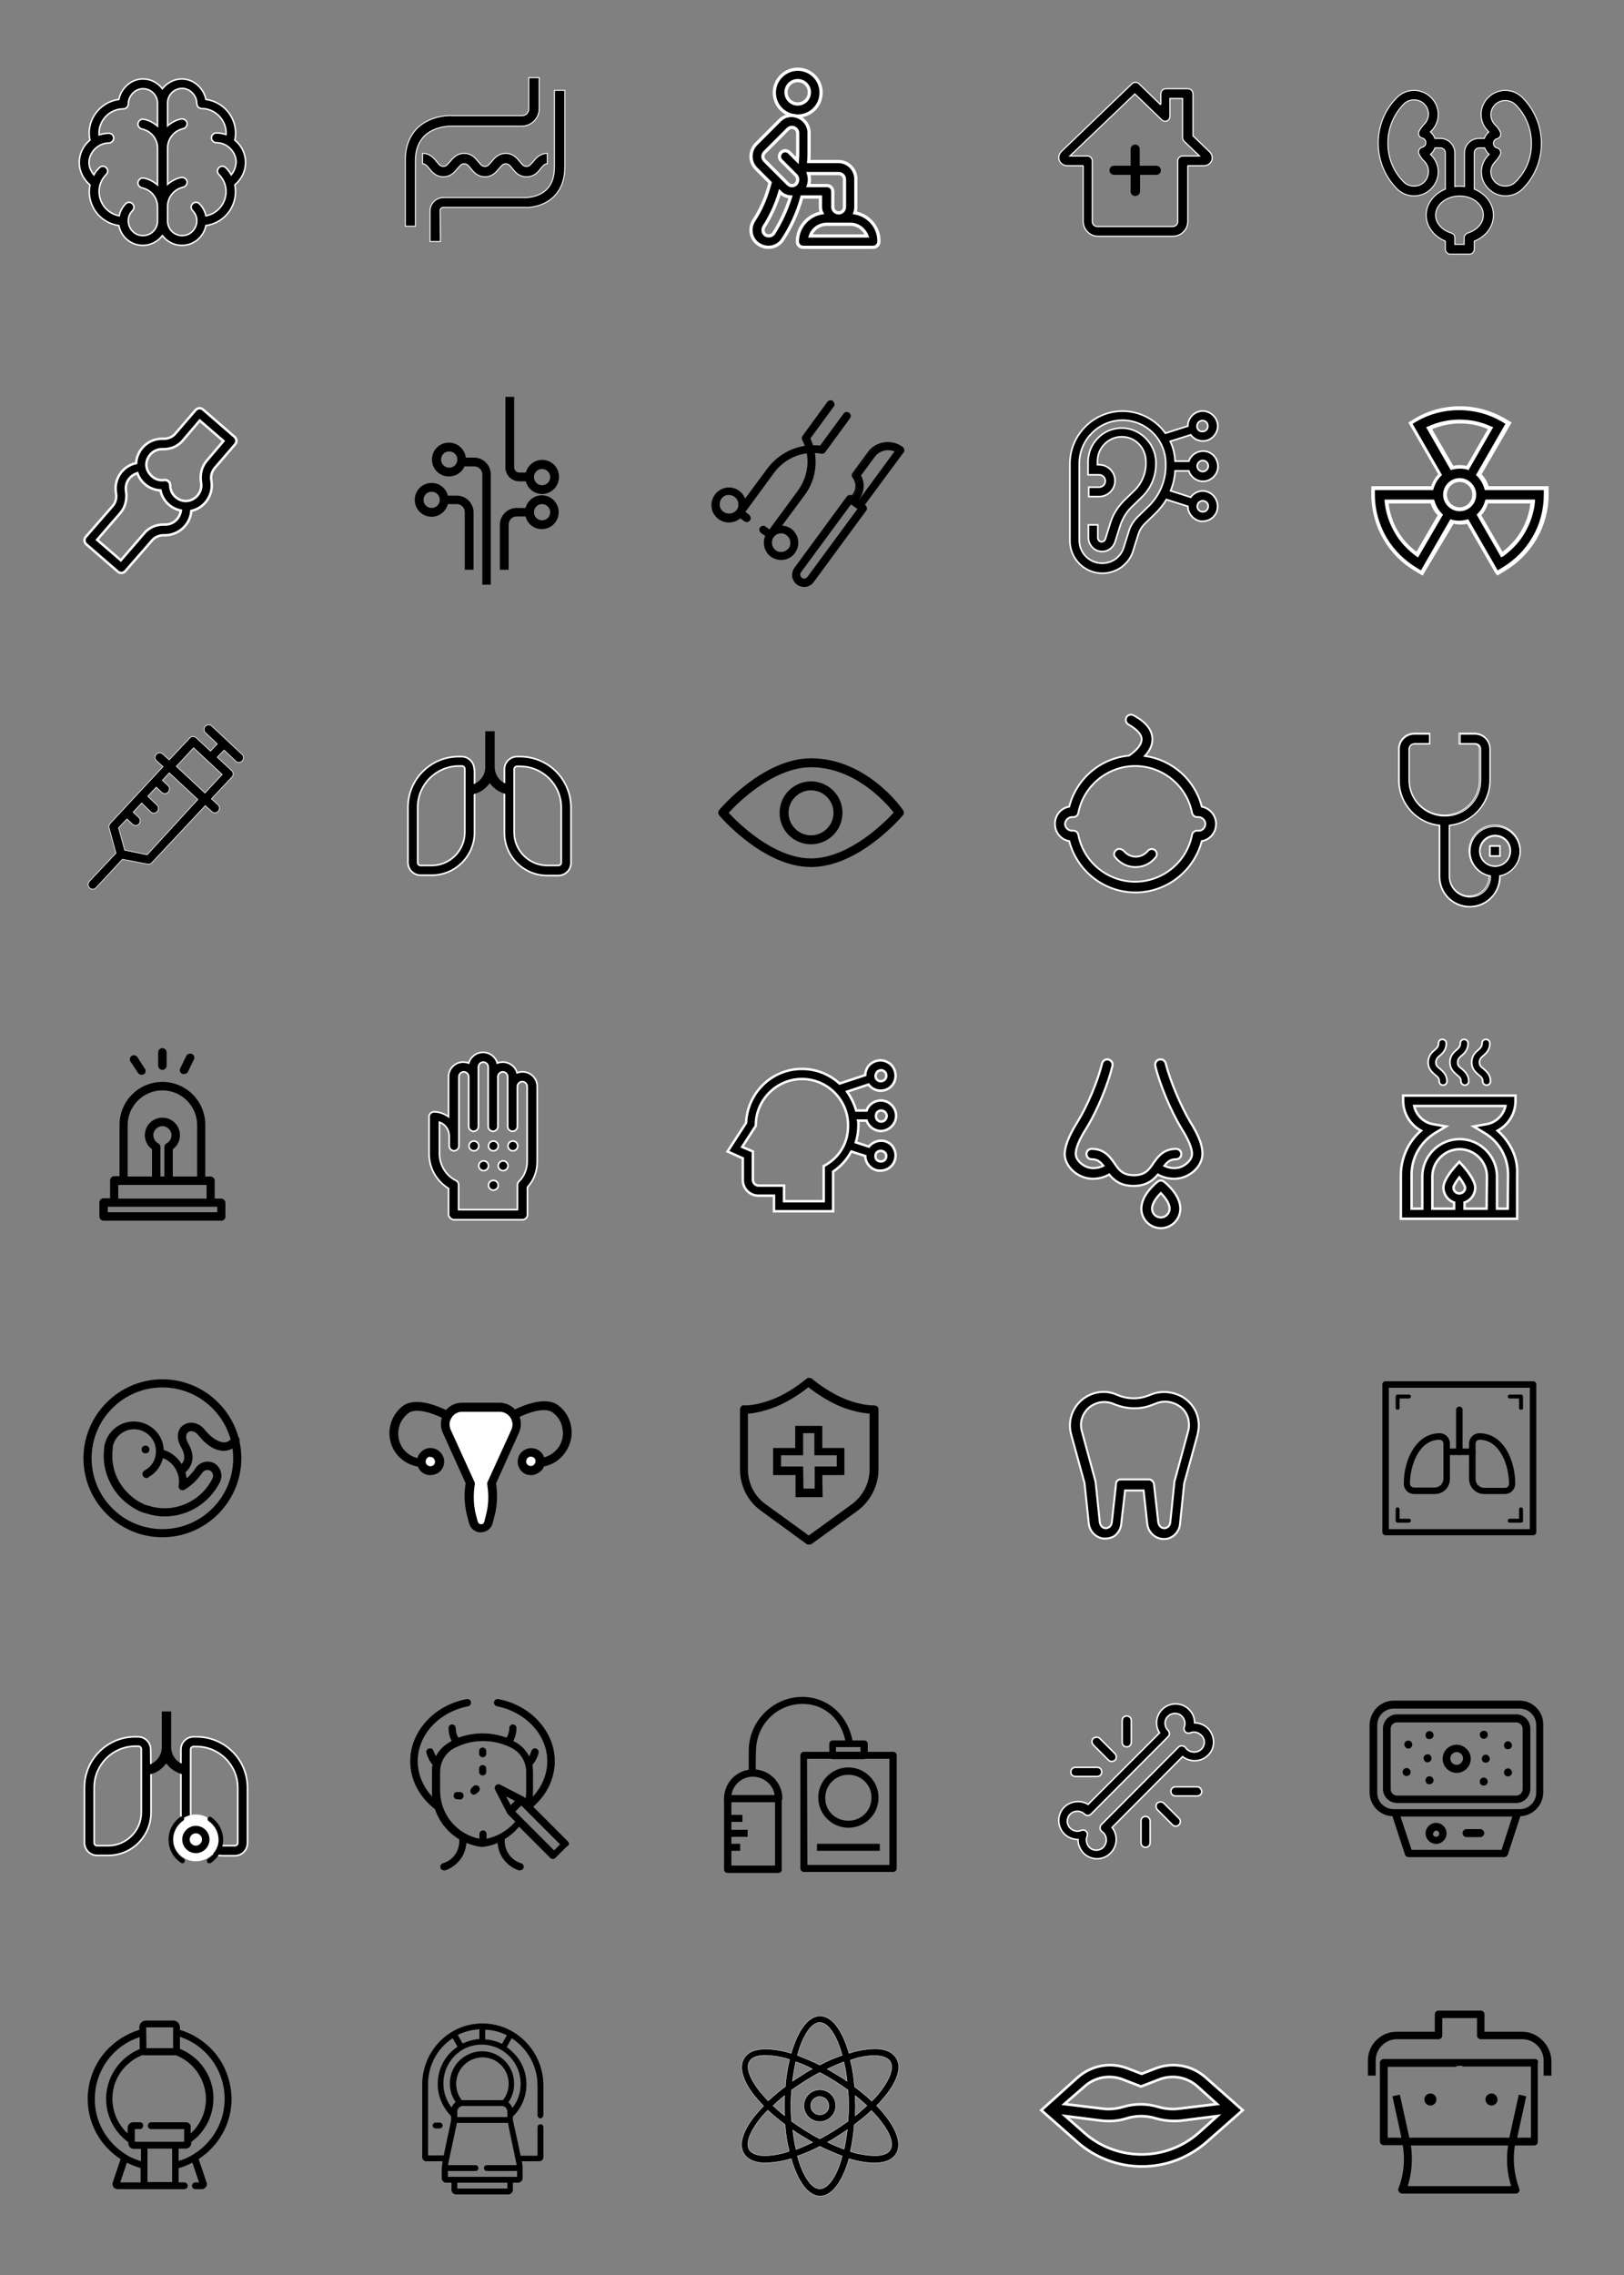 <?xml version="1.0" encoding="utf-8"?>
<!-- Generator: Adobe Illustrator 25.2.2, SVG Export Plug-In . SVG Version: 6.00 Build 0)  -->
<svg version="1.1" id="Layer_1" xmlns="http://www.w3.org/2000/svg" xmlns:xlink="http://www.w3.org/1999/xlink" x="0px" y="0px"
	 viewBox="0 0 500 700" style="enable-background:new 0 0 500 700;" xml:space="preserve">
<rect x="0" y="0" width="500" height="700" fill="#808080" stroke="none"/>
<style type="text/css">
	.st0{fill:none;}
	.st1{stroke:#FFFFFF;stroke-width:0.5;stroke-miterlimit:10;}
	.st2{fill:#FFFFFF;}
	.st3{stroke:#FFFFFF;stroke-miterlimit:10;}
	.st4{stroke:#FFFFFF;stroke-width:0.45;stroke-miterlimit:10;}
	.st5{stroke:#FFFFFF;stroke-width:0.3;stroke-miterlimit:10;}
	.st6{stroke:#FFFFFF;stroke-width:0.35;stroke-miterlimit:10;}
	.st7{stroke:#FFFFFF;stroke-width:0.75;stroke-miterlimit:10;}
	.st8{stroke:#000000;stroke-width:0.35;stroke-miterlimit:10;}
	.st9{stroke:#FFFFFF;stroke-width:0.55;stroke-miterlimit:10;}
	.st10{stroke:#FFFFFF;stroke-width:0.2;stroke-miterlimit:10;}
	.st11{stroke:#FFFFFF;stroke-width:0.6;stroke-miterlimit:10;}
	.st12{fill:#FFFFFF;stroke:#FFFFFF;stroke-width:0.6;stroke-miterlimit:10;}
	.st13{stroke:#FFFFFF;stroke-width:0.65;stroke-miterlimit:10;}
	.st14{stroke:#000000;stroke-width:0.603;stroke-miterlimit:10;}
	.st15{stroke:#000000;stroke-width:0.793;stroke-miterlimit:10;}
	.st16{fill:#FFFFFF;stroke:#000000;stroke-width:0.793;stroke-miterlimit:10;}
	.st17{stroke:#000000;stroke-width:0.537;stroke-miterlimit:10;}
	.st18{stroke:#000000;stroke-width:0.2;stroke-miterlimit:10;}
	.st19{stroke:#000000;stroke-width:0.351;stroke-miterlimit:10;}
	.st20{stroke:#000000;stroke-width:0.266;stroke-miterlimit:10;}
	.st21{stroke:#000000;stroke-width:0.6;stroke-miterlimit:10;}
	.st22{stroke:#FFFFFF;stroke-width:0.1;stroke-miterlimit:10;}
	.st23{stroke:#000000;stroke-width:0.5;stroke-miterlimit:10;}
	.st24{stroke:#FFFFFF;stroke-width:0.8;stroke-miterlimit:10;}
</style>
<path class="st0" d="M42.6,537.3h-0.9c-7,0-12.7,5.7-12.7,12.7v17c0,0.5,0.4,0.9,0.9,0.9h3.4c5.6,0,10.2-4.6,10.2-10.2v-10v-7.8
	v-1.6C43.5,537.7,43.1,537.3,42.6,537.3z"/>
<path class="st0" d="M60.5,537.3h-0.9c-0.5,0-0.9,0.4-0.9,0.9v1.6v7.8v10c0,5.6,4.6,10.2,10.2,10.2h3.4c0.5,0,0.9-0.4,0.9-0.9v-17
	C73.2,543,67.5,537.3,60.5,537.3z"/>
<path class="st1" d="M60.5,534.4h-0.9c-2.1,0-3.9,1.7-3.9,3.9v0.4V551l0,0v6.8c0,7.3,5.9,13.2,13.2,13.2h3.4c2.1,0,3.9-1.7,3.9-3.9
	v-17C76.2,541.4,69.2,534.4,60.5,534.4z M73.2,567c0,0.5-0.4,0.9-0.9,0.9h-3.4c-5.6,0-10.2-4.6-10.2-10.2v-10v-7.8v-1.6
	c0-0.5,0.4-0.9,0.9-0.9h0.9c7,0,12.7,5.7,12.7,12.7V567z"/>
<path class="st1" d="M46.4,538.3c0-2.1-1.7-3.9-3.9-3.9h-0.9c-8.6,0-15.6,7-15.6,15.6v17c0,2.1,1.7,3.9,3.9,3.9h3.4
	c7.3,0,13.2-5.9,13.2-13.2v-6.8v-3.6L46.4,538.3L46.4,538.3z M43.5,539.9v7.8v10c0,5.6-4.6,10.2-10.2,10.2h-3.4
	c-0.5,0-0.9-0.4-0.9-0.9v-17c0-7,5.7-12.7,12.7-12.7h0.9c0.5,0,0.9,0.4,0.9,0.9C43.5,538.2,43.5,539.9,43.5,539.9z"/>
<path d="M55.8,545.3c-1.4-0.4-2.6-1.2-3.6-2.3l-1.1-1.2L50,543c-1,1.1-2.2,1.9-3.6,2.3v-2.1c2.2-0.9,3.7-3.1,3.7-5.6V527h2v10.6
	c0,2.5,1.5,4.7,3.7,5.6L55.8,545.3L55.8,545.3z"/>
<path d="M56.3,546l-0.6-0.2c-1.5-0.5-2.8-1.3-3.8-2.4l-0.7-0.8l-0.7,0.8c-1,1.1-2.3,2-3.8,2.4l-0.6,0.2v-3.1l0.3-0.1
	c2.1-0.9,3.4-2.9,3.4-5.1v-11.1h2.9v11c0,2.2,1.3,4.3,3.4,5.1l0.3,0.1L56.3,546L56.3,546z M46.9,543.5v1.1c1-0.4,2-1.1,2.7-1.9
	l1.5-1.6l1.5,1.6c0.8,0.8,1.7,1.5,2.7,1.9v-1.1c-2.3-1.1-3.7-3.4-3.7-5.9v-10.1h-1v10.1C50.6,540.1,49.2,542.4,46.9,543.5z"/>
<circle class="st2" cx="60.3" cy="565.5" r="7.2"/>
<path class="st3" d="M245.6,21.3c-3.9,0-7.2,3.2-7.2,7.2s3.2,7.2,7.2,7.2s7.2-3.2,7.2-7.2S249.6,21.3,245.6,21.3z M245.6,32
	c-2,0-3.6-1.6-3.6-3.6s1.6-3.6,3.6-3.6s3.6,1.6,3.6,3.6C249.2,30.4,247.6,32,245.6,32z"/>
<path class="st3" d="M263.2,65.5c0.2-0.6,0.3-1.2,0.3-1.9v-8.5c0-3-2.4-5.4-5.4-5.4H249c0.1-1.3,0.1-2.6,0.1-3.8v-5
	c0-4.7-5.8-7.2-9.1-3.8l-7.2,7.2c-2.1,2.1-2.1,5.5,0,7.6l4.3,4.3c-1.1,4.3-2.8,8.3-5,11.6c-1.6,2.5-1,5.8,1.5,7.4s5.8,1,7.4-1.5
	c2.5-3.8,4.6-8.3,5.9-13.1h5.7v3c0,0.7,0.1,1.3,0.4,1.9c-4.2,0.7-7.5,4.4-7.5,8.8c0,1,0.8,1.8,1.8,1.8h21.5c1,0,1.8-0.8,1.8-1.8
	C270.7,69.9,267.4,66.2,263.2,65.5z M238.2,71.8c-0.5,0.8-1.7,1-2.5,0.5s-1-1.7-0.5-2.5c2-3.1,3.7-6.7,4.9-10.7
	c0.9,0.9,2,1.4,3.3,1.5C242.1,64.7,240.3,68.5,238.2,71.8z M245.6,46L245.6,46c0,1.1,0,2.3-0.1,3.4l-2.5-2.5c-0.7-0.7-1.8-0.7-2.5,0
	s-0.7,1.8,0,2.5l4.6,4.6c0.3,0.3,0.5,0.8,0.5,1.3s-0.2,0.9-0.5,1.3c-0.7,0.7-1.8,0.7-2.5,0l-7.2-7.2c-0.7-0.7-0.7-1.8,0-2.5
	c8.1-8.1,7-7,7.2-7.2c1.1-1.1,3-0.3,3,1.3V46z M248.9,57.1c0.4-1.2,0.4-2.5,0-3.7h9.3c1,0,1.8,0.8,1.8,1.8v8.5c0,1-0.8,1.8-1.8,1.8
	s-1.8-0.8-1.8-1.8v-4.8c0-1-0.8-1.8-1.8-1.8L248.9,57.1L248.9,57.1z M249.5,72.6c0.7-2.1,2.7-3.6,5.1-3.6h7.2c2.3,0,4.3,1.5,5.1,3.6
	H249.5L249.5,72.6z"/>
<path class="st4" d="M75.6,50c0-2.6-1.1-5.1-3.3-6.9c1.3-5.8-2.8-11.7-8.9-12.5c-0.7-3.5-3.8-6.3-7.4-6.3c-2.4,0-4.6,1.2-6,3
	c-1.4-1.8-3.5-3-6-3c-3.6,0-6.7,2.8-7.4,6.3c-6.1,0.8-10.2,6.7-8.9,12.5c-2.1,1.7-3.3,4.3-3.3,6.9c0,2.6,1.2,5.1,3.3,6.9
	c-1.2,6,2.9,11.7,8.9,12.5c0.7,3.5,3.7,6.1,7.4,6.1c2.4,0,4.6-1.2,6-3c1.4,1.8,3.5,3,6,3c3.7,0,6.7-2.6,7.4-6.1
	c6-0.8,10.1-6.5,8.9-12.5C74.4,55.1,75.6,52.6,75.6,50L75.6,50z M44,72.5c-4,0-6-4.9-3.2-7.7c0.6-0.6,0.6-1.5,0-2.1s-1.5-0.6-2.1,0
	c-1,1-1.7,2.3-2,3.7c-5.9-1.1-8.3-8.4-4-12.7c0.6-0.6,0.6-1.5,0-2.1s-1.5-0.6-2.1,0c-0.7,0.7-1.3,1.4-1.7,2.2
	c-0.9-1.1-1.5-2.4-1.5-3.8c0-3,2.7-6,6.1-6c0.8,0,1.5-0.7,1.5-1.5S34.4,41,33.5,41c-1,0-2,0.2-3,0.5c-0.3-4.1,3-8,7.5-8
	c0.8,0,1.5-0.7,1.5-1.5c0-2.5,2.1-4.7,4.5-4.7c2.5,0,4.5,2,4.5,4.5v7c-1.2-1-2.6-1.8-4.2-2.1c-0.8-0.2-1.6,0.4-1.8,1.2
	s0.4,1.6,1.2,1.8c2.8,0.6,4.8,3,4.8,5.9v11.3c-1.2-1-2.6-1.8-4.2-2.1c-0.8-0.2-1.6,0.4-1.8,1.2s0.4,1.6,1.2,1.8
	c2.8,0.6,4.8,3,4.8,5.9V68C48.5,70.5,46.5,72.5,44,72.5L44,72.5z M71.2,53.8c-0.5-0.8-1-1.6-1.7-2.2c-0.6-0.6-1.5-0.6-2.1,0
	s-0.6,1.5,0,2.1c4.3,4.3,1.9,11.6-4,12.7c-0.3-1.4-1-2.7-2-3.7c-0.6-0.6-1.5-0.6-2.1,0s-0.6,1.5,0,2.1c2.8,2.8,0.8,7.7-3.2,7.7
	c-2.5,0-4.5-2-4.5-4.5v-4.5c0-2.8,2-5.3,4.8-5.9c0.8-0.2,1.3-1,1.2-1.8c-0.2-0.8-1-1.3-1.8-1.2c-1.6,0.3-3,1.1-4.2,2.1V45.5
	c0-2.8,2-5.3,4.8-5.9c0.8-0.2,1.3-1,1.2-1.8c-0.2-0.8-1-1.3-1.8-1.2c-1.6,0.3-3,1.1-4.2,2.1v-7c0-2.5,2-4.5,4.5-4.5
	c2.4,0,4.5,2.2,4.5,4.7c0,0.8,0.7,1.5,1.5,1.5c4.4,0,7.8,3.9,7.5,8c-0.9-0.3-1.9-0.5-3-0.5c-0.8,0-1.5,0.7-1.5,1.5s0.7,1.5,1.5,1.5
	c3.3,0,6.1,2.8,6.1,6C72.6,51.4,72.1,52.7,71.2,53.8L71.2,53.8z"/>
<path class="st5" d="M128,69.6h-3.2V49.2c0-4.1,1.3-7.4,3.7-9.8c4.2-4.1,10.5-3.9,10.7-3.8h21.5c1.2,0,2.1-0.9,2.1-2.1v-9.6h3.2v9.6
	c0,2.9-2.4,5.3-5.3,5.3h-21.5c-0.1,0-5.2-0.2-8.5,3c-1.8,1.8-2.8,4.3-2.8,7.5v20.3C127.9,69.6,128,69.6,128,69.6z"/>
<path class="st5" d="M135.6,74.3h-3.2v-9.4c0-2.3,1.9-4.1,4.1-4.1h25.2c0.1,0,3.9,0.1,6.5-2.4c1.7-1.6,2.5-4,2.5-7V27.8h3.2v23.5
	c0,4-1.2,7.1-3.5,9.3c-3.6,3.4-8.5,3.3-8.7,3.2h-25.2c-0.5,0-1,0.4-1,1L135.6,74.3L135.6,74.3z"/>
<path class="st5" d="M162.1,54.4c-2.4,0-3.5-1.5-4.4-2.6c-0.8-1-1.2-1.4-2-1.4s-1.1,0.4-2,1.4c-0.9,1.1-2.1,2.6-4.4,2.6
	c-2.3,0-3.5-1.5-4.4-2.6c-0.8-1-1.2-1.4-2-1.4s-1.1,0.4-2,1.4c-0.9,1.1-2.1,2.6-4.4,2.6c-2.3,0-3.5-1.5-4.4-2.6
	c-0.8-1-1.2-1.4-2-1.4v-3.2c2.3,0,3.5,1.5,4.4,2.6c0.8,1,1.2,1.4,2,1.4s1.1-0.4,2-1.4c0.9-1.1,2.1-2.6,4.4-2.6
	c2.3,0,3.5,1.5,4.4,2.6c0.8,1,1.2,1.4,2,1.4s1.1-0.4,2-1.4c0.9-1.1,2.1-2.6,4.4-2.6c2.3,0,3.5,1.5,4.4,2.6c0.8,1,1.2,1.4,2,1.4
	s1.1-0.4,2-1.4c0.9-1.1,2.1-2.6,4.4-2.6v3.2c-0.8,0-1.1,0.4-2,1.4C165.7,52.9,164.5,54.4,162.1,54.4z"/>
<path class="st6" d="M372.4,46.7l-5.1-4.9v-0.1V28.9c0-0.9-0.7-1.6-1.6-1.6H359c-0.9,0-1.6,0.7-1.6,1.6V32c0,0.1-0.1,0.2-0.2,0.1
	l-6.6-6.4c-0.6-0.5-1.5-0.5-2,0l-21.9,21c-0.9,1-1.1,2.6,0.2,3.7c0.5,0.4,1.1,0.6,1.8,0.6h4.7c0.1,0,0.1,0.1,0.1,0.1v17
	c0,2.5,2,4.6,4.6,4.6h23c2.5,0,4.6-2,4.6-4.6v-17c0-0.1,0.1-0.1,0.1-0.1h4.8c0.9,0,1.7-0.4,2.2-1.1
	C373.5,48.9,373.3,47.6,372.4,46.7z M364.1,48c-0.8,0-1.5,0.7-1.5,1.5v18.7c0,0.8-0.7,1.5-1.5,1.5h-23.3c-0.8,0-1.5-0.7-1.5-1.5
	V49.5c0-0.8-0.7-1.5-1.5-1.5h-5.4l20-19.1l8.3,8c0.4,0.4,1.1,0.5,1.6,0.3s0.9-0.8,0.9-1.4v-5.5h3.9v12.1c0,0.4,0.2,0.8,0.5,1.1
	l4.7,4.5H364.1z"/>
<path d="M356,51.4h-5.5v-5.5c0-0.6-0.5-1-1-1c-0.6,0-1,0.5-1,1v5.5H343c-0.6,0-1,0.5-1,1c0,0.6,0.5,1,1,1h5.5v5.5c0,0.6,0.5,1,1,1
	c0.6,0,1-0.5,1-1v-5.5h5.5c0.6,0,1-0.5,1-1C357.1,51.8,356.6,51.4,356,51.4z"/>
<path d="M349.5,60.3c-0.8,0-1.4-0.6-1.4-1.4v-5.1H343c-0.8,0-1.4-0.6-1.4-1.4c0-0.8,0.6-1.4,1.4-1.4h5.1v-5.1c0-0.8,0.6-1.4,1.4-1.4
	s1.4,0.6,1.4,1.4V51h5.1c0.8,0,1.4,0.6,1.4,1.4c0,0.8-0.6,1.4-1.4,1.4h-5v5.1C351,59.7,350.3,60.3,349.5,60.3z M343,51.8
	c-0.3,0-0.6,0.3-0.6,0.6s0.3,0.6,0.6,0.6h5.9v5.9c0,0.3,0.3,0.6,0.6,0.6c0.3,0,0.6-0.3,0.6-0.6V53h5.9c0.3,0,0.6-0.3,0.6-0.6
	s-0.3-0.6-0.6-0.6h-5.9v-5.9c0-0.3-0.3-0.6-0.6-0.6c-0.3,0-0.6,0.3-0.6,0.6v5.9C348.9,51.8,343,51.8,343,51.8z"/>
<path class="st5" d="M468.7,30c-2.9-2.9-7.6-2.9-10.5,0c-1.4,1.4-2.2,3.2-2.2,5.2s0.8,3.8,2.2,5.2c0.1,0.1,0.1,0.1,0.2,0.2
	c-0.6,0.5-1.1,1.2-1.4,2h-1.7c-2.4,0-4.4,2-4.4,4.4v10.4c-0.5-0.1-1-0.1-1.5-0.1s-1,0-1.5,0.1V47c0-2.4-2-4.4-4.4-4.4h-1.7
	c-0.3-0.8-0.8-1.5-1.4-2c0.1-0.1,0.1-0.1,0.2-0.2c1.4-1.4,2.2-3.2,2.2-5.2s-0.8-3.8-2.2-5.2c-2.9-2.9-7.6-2.9-10.5,0
	c-7.7,7.7-7.7,20.3,0,28.1c2.8,2.8,7.5,3,10.5,0c1.4-1.4,2.2-3.2,2.2-5.2s-0.8-3.8-2.2-5.2c-0.1-0.1-0.1-0.1-0.2-0.2
	c0.6-0.5,1.1-1.2,1.4-2h1.7c0.8,0,1.5,0.7,1.5,1.5v11.2c-3.5,1.4-5.9,4.5-5.9,8c0,3.4,2.3,6.5,5.9,8v2.5c0,0.8,0.7,1.5,1.5,1.5h5.9
	c0.8,0,1.5-0.7,1.5-1.5v-2.5c3.6-1.4,5.9-4.5,5.9-8s-2.4-6.6-5.9-8V47c0-0.8,0.7-1.5,1.5-1.5h1.7c0.3,0.8,0.8,1.5,1.4,2
	c-0.1,0.1-0.1,0.1-0.2,0.2c-1.4,1.4-2.2,3.2-2.2,5.2s0.8,3.8,2.2,5.2c3,3,7.7,2.8,10.5,0C476.5,50.4,476.5,37.8,468.7,30z M438.5,56
	c-1.8,1.8-4.7,1.6-6.3,0c-3.2-3.2-4.9-7.4-4.9-12s1.8-8.8,4.9-12c1.7-1.7,4.6-1.7,6.3,0c0.8,0.8,1.3,1.9,1.3,3.1
	c0,1.2-0.5,2.3-1.3,3.1c-0.6,0.6-1.2,1.4-1.6,2.2c-0.2,0.4-0.2,0.9,0,1.3c0.2,0.4,0.6,0.7,1,0.8c0.7,0.1,1.1,0.8,1.1,1.4
	c0,0.7-0.5,1.3-1.1,1.4c-0.4,0.1-0.8,0.4-1,0.8c-0.2,0.4-0.2,0.9,0,1.3c0.4,0.8,0.9,1.6,1.6,2.2c0.8,0.8,1.3,1.9,1.3,3.1
	C439.8,54.1,439.3,55.2,438.5,56z M456.7,66.2c0,2.4-1.9,4.6-4.8,5.5c-0.6,0.2-1.1,0.8-1.1,1.4v2.1h-2.9v-2.1c0-0.7-0.4-1.2-1.1-1.4
	c-2.9-0.9-4.8-3.1-4.8-5.5c0-3.2,3.3-5.9,7.4-5.9C453.4,60.3,456.7,62.9,456.7,66.2z M466.6,56c-1.6,1.6-4.5,1.8-6.3,0
	c-0.8-0.8-1.3-1.9-1.3-3.1s0.5-2.3,1.3-3.1c0.6-0.6,1.2-1.4,1.6-2.2c0.2-0.4,0.2-0.9,0-1.3s-0.6-0.7-1-0.8c-0.7-0.1-1.1-0.8-1.1-1.4
	c0-0.7,0.5-1.3,1.1-1.4c0.4-0.1,0.8-0.4,1-0.8c0.2-0.4,0.2-0.9,0-1.3c-0.4-0.8-0.9-1.6-1.6-2.2c-0.8-0.8-1.3-1.9-1.3-3.1
	c0-1.2,0.5-2.3,1.3-3.1c1.7-1.7,4.6-1.7,6.3,0c3.2,3.2,4.9,7.4,4.9,12S469.8,52.8,466.6,56z"/>
<path class="st7" d="M58.9,157.2c4.1-0.9,6.9-4.9,6.2-9.2c-0.3-1.5,0.1-3,1.1-4.1l6.2-7.2c0.6-0.7,0.5-1.7-0.2-2.3l-9.7-8.4
	c-0.7-0.6-1.7-0.5-2.3,0.2l-6.2,7.2c-0.9,1.1-2.4,1.7-3.9,1.6c-4.4-0.1-7.9,3.3-8.2,7.5c-4.2,0.9-6.9,4.9-6.2,9.2
	c0.3,1.5-0.1,3-1.1,4.1l-8.2,9.4c-0.6,0.7-0.5,1.7,0.2,2.3l9.7,8.4c0.7,0.6,1.7,0.5,2.3-0.2l8.2-9.4c0.9-1.1,2.4-1.7,3.9-1.6
	C55,164.7,58.6,161.4,58.9,157.2L58.9,157.2z M50,138.2c2.5,0.1,4.9-0.9,6.4-2.8l5.1-6l7.3,6.3l-5.1,6c-1.6,1.8-2.2,4.3-1.8,6.8
	c0.7,3.8-3.4,7-6.9,5.1c-1.6-0.9-2.6-2.4-2.6-4.3c0-1-0.9-1.7-1.8-1.6c-1.8,0.3-3.5-0.5-4.6-2C43.6,142.6,46.1,138.1,50,138.2z
	 M50.7,161.4c-2.5-0.1-4.9,0.9-6.4,2.8l-7.1,8.2l-7.3-6.3l7.1-8.2c1.6-1.8,2.2-4.3,1.8-6.8s1.1-4.8,3.5-5.5c1,2.9,3.7,5.1,7.1,5.3
	c0.7,3.3,3.3,5.6,6.3,6.2C55.3,159.7,53.2,161.5,50.7,161.4z"/>
<path d="M166.9,153c-2.3,0-4.2,1.7-4.6,3.9h-3.2c-2.6,0-4.6,2.1-4.6,4.6v13.2h1.5v-13.2c0-1.7,1.4-3.1,3.1-3.1h3.2
	c0.4,2.2,2.3,3.9,4.6,3.9c2.6,0,4.6-2.1,4.6-4.6C171.5,155.1,169.4,153,166.9,153z M166.9,160.7c-1.7,0-3.1-1.4-3.1-3.1
	s1.4-3.1,3.1-3.1s3.1,1.4,3.1,3.1S168.6,160.7,166.9,160.7z"/>
<path d="M156.6,175.3h-2.7v-13.8c0-2.9,2.3-5.2,5.2-5.2h2.7c0.6-2.3,2.7-3.9,5-3.9c2.9,0,5.2,2.3,5.2,5.2s-2.3,5.2-5.2,5.2
	c-2.4,0-4.4-1.6-5-3.9h-2.7c-1.4,0-2.5,1.1-2.5,2.5V175.3z M155.1,174.1h0.4v-12.6c0-2,1.7-3.7,3.7-3.7h3.7l0.1,0.5
	c0.3,2,2,3.4,4,3.4c2.2,0,4-1.8,4-4s-1.8-4-4-4c-2,0-3.6,1.4-4,3.4l-0.1,0.5h-3.7c-2.2,0-4,1.8-4,4L155.1,174.1L155.1,174.1z
	 M166.9,161.3c-2,0-3.7-1.7-3.7-3.7s1.7-3.7,3.7-3.7s3.7,1.7,3.7,3.7C170.5,159.6,168.9,161.3,166.9,161.3z M166.9,155.1
	c-1.4,0-2.5,1.1-2.5,2.5s1.1,2.5,2.5,2.5s2.5-1.1,2.5-2.5S168.2,155.1,166.9,155.1z"/>
<path d="M146,141.4h-3.1c0-2.6-2.1-4.6-4.6-4.6c-2.6,0-4.6,2.1-4.6,4.6c0,2.6,2.1,4.6,4.6,4.6c2,0,3.7-1.3,4.4-3.1h3.4
	c1.7,0,3.1,1.4,3.1,3.1v33.2h1.5V146C150.6,143.5,148.6,141.4,146,141.4z M138.3,144.5c-1.7,0-3.1-1.4-3.1-3.1s1.4-3.1,3.1-3.1
	c1.7,0,3.1,1.4,3.1,3.1S140,144.5,138.3,144.5z"/>
<path d="M151.2,179.9h-2.7V146c0-1.4-1.1-2.5-2.5-2.5h-3c-0.8,1.9-2.7,3.1-4.8,3.1c-2.9,0-5.2-2.3-5.2-5.2s2.3-5.2,5.2-5.2
	c2.7,0,4.9,2,5.2,4.6h2.5c2.9,0,5.2,2.3,5.2,5.2v33.9L151.2,179.9L151.2,179.9z M149.7,178.7h0.4V146c0-2.2-1.8-4-4-4h-3.7v-0.6
	c0-2.2-1.8-4-4-4s-4,1.8-4,4s1.8,4,4,4c1.7,0,3.2-1.1,3.8-2.7l0.1-0.4h3.8c2,0,3.7,1.7,3.7,3.7v32.7H149.7z M138.3,145.1
	c-2,0-3.7-1.7-3.7-3.7s1.7-3.7,3.7-3.7s3.7,1.7,3.7,3.7S140.3,145.1,138.3,145.1z M138.3,138.9c-1.4,0-2.5,1.1-2.5,2.5
	s1.1,2.5,2.5,2.5s2.5-1.1,2.5-2.5S139.7,138.9,138.3,138.9z"/>
<path d="M140.6,153h-3.2c-0.4-2.2-2.3-3.9-4.6-3.9c-2.6,0-4.6,2.1-4.6,4.6s2.1,4.6,4.6,4.6c2.3,0,4.2-1.7,4.6-3.9h3.2
	c1.7,0,3.1,1.4,3.1,3.1v17.1h1.5v-17.1C145.2,155.1,143.2,153,140.6,153z M132.9,156.8c-1.7,0-3.1-1.4-3.1-3.1s1.4-3.1,3.1-3.1
	s3.1,1.4,3.1,3.1S134.6,156.8,132.9,156.8z"/>
<path d="M145.8,175.3h-2.7v-17.7c0-1.4-1.1-2.5-2.5-2.5h-2.7c-0.6,2.3-2.7,3.9-5,3.9c-2.9,0-5.2-2.3-5.2-5.2s2.3-5.2,5.2-5.2
	c2.4,0,4.4,1.6,5,3.9h2.7c2.9,0,5.2,2.3,5.2,5.2V175.3z M144.3,174.1h0.4v-16.5c0-2.2-1.8-4-4-4H137l-0.1-0.5c-0.3-2-2-3.4-4-3.4
	c-2.2,0-4,1.8-4,4s1.8,4,4,4c2,0,3.6-1.4,4-3.4l0.1-0.5h3.7c2,0,3.7,1.7,3.7,3.7L144.3,174.1L144.3,174.1z M132.9,157.4
	c-2,0-3.7-1.7-3.7-3.7s1.7-3.7,3.7-3.7s3.7,1.7,3.7,3.7S134.9,157.4,132.9,157.4z M132.9,151.3c-1.4,0-2.5,1.1-2.5,2.5
	s1.1,2.5,2.5,2.5s2.5-1.1,2.5-2.5S134.3,151.3,132.9,151.3z"/>
<path d="M159.8,147.6h2.5c0.4,2.2,2.3,3.9,4.6,3.9c2.6,0,4.6-2.1,4.6-4.6c0-2.6-2.1-4.6-4.6-4.6c-2.3,0-4.2,1.7-4.6,3.9h-2.5
	c-1.2,0-2.2-1-2.2-2.2v-21.1h-1.5V144C156.1,145.9,157.7,147.6,159.8,147.6z M166.9,143.7c1.7,0,3.1,1.4,3.1,3.1s-1.4,3.1-3.1,3.1
	s-3.1-1.4-3.1-3.1S165.2,143.7,166.9,143.7z"/>
<path d="M166.9,152c-2.4,0-4.4-1.6-5-3.9h-2c-2.4,0-4.3-1.9-4.3-4.3v-21.7h2.7v21.7c0,0.9,0.7,1.6,1.6,1.6h2c0.6-2.3,2.7-3.9,5-3.9
	c2.9,0,5.2,2.3,5.2,5.2C172.1,149.7,169.7,152,166.9,152z M156.6,123.3v20.5c0,1.7,1.4,3.2,3.2,3.2h3l0.1,0.5c0.3,2,2,3.4,4,3.4
	c2.2,0,4-1.8,4-4s-1.8-4-4-4c-2,0-3.6,1.4-4,3.4l-0.1,0.5h-3c-1.5,0-2.8-1.3-2.8-2.8v-20.5h-0.4V123.3z M166.9,150.5
	c-2,0-3.7-1.7-3.7-3.7s1.7-3.7,3.7-3.7s3.7,1.7,3.7,3.7C170.5,148.8,168.9,150.5,166.9,150.5z M166.9,144.3c-1.4,0-2.5,1.1-2.5,2.5
	s1.1,2.5,2.5,2.5s2.5-1.1,2.5-2.5C169.4,145.4,168.2,144.3,166.9,144.3z"/>
<path d="M244.6,170c1.7-2.3,1.2-5.4-1.1-7.1c-0.9-0.7-2.1-1-3.2-1l7.2-9.8c2.8-3.8,3.9-8.5,3.1-13.1c0.8,0,1.6,0.1,2.4,0.2
	c0.4,0.1,0.7-0.1,0.9-0.4l7.6-10.4c0.3-0.4,0.2-1-0.2-1.3s-1-0.2-1.3,0.2l-7.3,10c-0.8-0.1-1.7-0.2-2.6-0.2
	c-0.2-0.8-0.5-1.6-0.9-2.4l7.3-10c0.3-0.4,0.2-1-0.2-1.3s-1-0.2-1.3,0.2l-7.6,10.4c-0.2,0.3-0.2,0.7-0.1,1c0.4,0.7,0.7,1.4,0.9,2.2
	c-4.7,0.6-8.8,3.1-11.6,6.8l-7.2,9.8c-0.7-2.7-3.5-4.3-6.2-3.6c-1.1,0.3-2.1,1-2.8,1.9c-1.7,2.3-1.2,5.4,1.1,7.1
	c2,1.4,4.7,1.3,6.5-0.4l1.5,1.1c0.4,0.3,1,0.2,1.3-0.2s0.2-1-0.2-1.3l-1.4-1l9-12.2c2.5-3.4,6.3-5.7,10.5-6.1
	c0.8,4.2-0.2,8.5-2.7,11.9l-9,12.2l-1.4-1c-0.4-0.3-1-0.2-1.3,0.2s-0.2,1,0.2,1.3l1.5,1.1c-1.2,2.5-0.1,5.6,2.4,6.8
	C240.5,172.6,243.2,171.9,244.6,170z M224.9,158.3c-1.7,0.3-3.3-0.9-3.6-2.6s0.9-3.3,2.6-3.6c1.7-0.3,3.3,0.9,3.6,2.6
	C227.8,156.4,226.7,158,224.9,158.3z M238.6,169.5c-1.4-1-1.7-3-0.7-4.4s3-1.7,4.4-0.7s1.7,3,0.7,4.4S240,170.6,238.6,169.5z"/>
<path d="M240.5,172.3c-0.8,0-1.6-0.2-2.3-0.5c-2.6-1.2-3.7-4.3-2.6-6.9l-1.3-0.9c-0.5-0.4-0.7-1.2-0.3-1.7c0.4-0.6,1.2-0.7,1.7-0.3
	l1.2,0.9l8.8-12c2.4-3.3,3.4-7.4,2.7-11.4c-4,0.5-7.7,2.7-10.1,6l-8.8,12l1.1,0.9c0.3,0.2,0.4,0.5,0.5,0.8s0,0.7-0.2,0.9
	c-0.4,0.6-1.2,0.7-1.7,0.3l-1.3-0.9c-1.9,1.6-4.7,1.7-6.7,0.2c-1.2-0.9-1.9-2.1-2.1-3.5c-0.2-1.4,0.1-2.8,1-4c0.7-1,1.8-1.7,2.9-2
	c2.7-0.7,5.4,0.7,6.4,3.2l6.9-9.3c2.8-3.7,6.9-6.2,11.5-6.9c-0.2-0.6-0.5-1.2-0.8-1.8c-0.2-0.4-0.2-0.9,0.1-1.3l7.6-10.4
	c0.2-0.3,0.5-0.4,0.8-0.5s0.7,0,0.9,0.2c0.3,0.2,0.4,0.5,0.5,0.8s0,0.7-0.2,0.9l-7.2,9.8c0.3,0.7,0.6,1.4,0.8,2.1
	c0.7,0,1.5,0,2.2,0.1l7.2-9.8c0.4-0.6,1.2-0.7,1.7-0.3c0.6,0.4,0.7,1.2,0.3,1.7l-7.6,10.4c-0.3,0.4-0.8,0.6-1.2,0.5
	c-0.6-0.1-1.3-0.2-2-0.2c0.7,4.6-0.4,9.3-3.2,13l-6.9,9.3c1,0.1,2,0.4,2.8,1c2.4,1.8,2.9,5.1,1.1,7.5l0,0
	C243.8,171.5,242.2,172.3,240.5,172.3z M235,162.3c-0.2,0-0.4,0.1-0.5,0.3c-0.2,0.3-0.1,0.7,0.1,0.9l1.7,1.2l-0.1,0.2
	c-1.1,2.4-0.1,5.2,2.3,6.4c2.1,1,4.6,0.4,5.9-1.5c1.5-2.1,1.1-5.1-1-6.7c-0.9-0.6-2-1-3-0.9h-0.6l7.6-10.3c2.7-3.7,3.8-8.4,3-12.9
	l-0.1-0.4h0.4c0.8,0,1.6,0.1,2.4,0.2c0.2,0,0.5-0.1,0.6-0.3l7.6-10.4c0.2-0.3,0.2-0.7-0.1-0.9c-0.3-0.2-0.7-0.2-0.9,0.1l-7.4,10.1
	h-0.2c-0.8-0.1-1.7-0.2-2.5-0.1H250l-0.1-0.2c-0.2-0.8-0.5-1.6-0.9-2.3l-0.1-0.2l7.4-10.1c0.1-0.1,0.1-0.3,0.1-0.5s-0.1-0.3-0.3-0.4
	s-0.3-0.1-0.5-0.1s-0.3,0.1-0.4,0.3l-7.6,10.4c-0.1,0.2-0.2,0.5-0.1,0.7c0.4,0.7,0.7,1.5,0.9,2.2l0.1,0.3h-0.4
	c-4.5,0.6-8.7,3-11.4,6.7l-7.6,10.3l-0.2-0.6c-0.7-2.5-3.3-4.1-5.9-3.4c-1,0.3-2,0.9-2.6,1.8c-0.8,1-1.1,2.3-0.9,3.6
	c0.2,1.3,0.9,2.4,1.9,3.1c1.8,1.4,4.4,1.2,6.1-0.4l0.2-0.2l1.7,1.2c0.3,0.2,0.7,0.1,0.9-0.1c0.1-0.1,0.1-0.3,0.1-0.5
	s-0.1-0.3-0.3-0.4l-1.6-1.2l9.2-12.5c2.5-3.5,6.4-5.8,10.7-6.2h0.3l0.1,0.3c0.8,4.3-0.2,8.7-2.7,12.1l-9.2,12.5l-1.6-1.2
	C235.3,162.3,235.2,162.3,235,162.3z M240.5,170.4c-0.7,0-1.4-0.2-2-0.7c-0.7-0.5-1.2-1.4-1.4-2.3c-0.1-0.9,0.1-1.8,0.6-2.6
	c1.1-1.5,3.3-1.9,4.8-0.7c0.7,0.5,1.2,1.4,1.4,2.3c0.1,0.9-0.1,1.8-0.6,2.6c-0.5,0.7-1.4,1.2-2.3,1.4
	C240.9,170.4,240.7,170.4,240.5,170.4z M240.5,164.1c-0.9,0-1.8,0.4-2.3,1.2c-0.5,0.6-0.6,1.4-0.5,2.1c0.1,0.8,0.5,1.4,1.1,1.9l0,0
	c0.6,0.5,1.4,0.6,2.1,0.5c0.8-0.1,1.4-0.5,1.9-1.1s0.6-1.4,0.5-2.1c-0.1-0.8-0.5-1.4-1.1-1.9C241.7,164.3,241.1,164.1,240.5,164.1z
	 M224.4,158.6c-1.7,0-3.2-1.2-3.4-2.9c-0.3-1.9,1-3.7,2.9-3.9c0.9-0.1,1.8,0.1,2.6,0.6c0.7,0.5,1.2,1.4,1.4,2.3
	c0.1,0.9-0.1,1.8-0.6,2.6c-0.5,0.7-1.4,1.2-2.3,1.4C224.8,158.6,224.6,158.6,224.4,158.6z M224.5,152.3c-0.2,0-0.3,0-0.5,0
	c-1.6,0.2-2.6,1.7-2.4,3.3c0.2,1.6,1.7,2.6,3.3,2.4c0.8-0.1,1.4-0.5,1.9-1.1s0.6-1.4,0.5-2.1c-0.1-0.8-0.5-1.4-1.1-1.9
	C225.6,152.5,225.1,152.3,224.5,152.3z"/>
<path d="M250.4,178.9l16.1-21.9c0.3-0.4,0.2-1-0.2-1.3l-0.3-0.2l12-16.4c0.1-0.2,0.2-0.5,0.2-0.7s-0.2-0.5-0.4-0.6
	c-3.3-2.4-7.9-1.7-10.3,1.6l-4.7,6.4c-0.2,0.3-0.2,0.8,0,1.2c1.1,1.4,1.2,3.4,0.3,4.9l-0.7,1.1l-0.1-0.1c-0.4-0.3-1-0.2-1.3,0.2
	L244.9,175c-1.1,1.5-0.8,3.7,0.7,4.8l0,0C247.1,180.7,249.3,180.4,250.4,178.9z M264,153.9l0.8-1.3c1.2-2,1.2-4.5,0-6.4l4.3-5.8
	c1.6-2.1,4.5-2.8,6.8-1.7l-11.4,15.6L264,153.9z M246.7,178.1c-0.7-0.5-0.8-1.4-0.3-2.1l0,0l15.5-21.2l0.2,0.1l0,0l1.9,1.4l0.3,0.2
	l-15.5,21.2C248.4,178.4,247.4,178.6,246.7,178.1z"/>
<path d="M247.6,180.6c-0.8,0-1.5-0.2-2.2-0.7c-0.8-0.6-1.3-1.5-1.5-2.4c-0.1-1,0.1-2,0.7-2.8l16.1-21.9c0.2-0.3,0.5-0.4,0.8-0.5
	c0.3,0,0.6,0,0.8,0.1l0.5-0.8c0.9-1.4,0.7-3.3-0.3-4.6c-0.3-0.4-0.4-1.1,0-1.5l4.7-6.4c1.2-1.7,3-2.7,5-3s4.1,0.2,5.7,1.4
	c0.3,0.2,0.4,0.5,0.5,0.8s0,0.7-0.2,0.9l-11.9,16.1l0.1,0.1c0.3,0.2,0.4,0.5,0.5,0.8s0,0.7-0.2,0.9L250.6,179l0,0
	C249.9,180,248.8,180.6,247.6,180.6z M261.7,152.8h-0.1c-0.2,0-0.3,0.1-0.4,0.3L245.1,175c-0.5,0.7-0.7,1.5-0.6,2.3
	c0.1,0.8,0.6,1.5,1.2,2c1.4,1,3.4,0.7,4.4-0.7l0,0l16.1-21.9c0.1-0.1,0.1-0.3,0.1-0.5s-0.1-0.3-0.3-0.4l-0.6-0.4l12.2-16.6
	c0.1-0.1,0.1-0.3,0.1-0.5s-0.1-0.3-0.3-0.4c-1.5-1.1-3.4-1.6-5.3-1.3s-3.5,1.3-4.6,2.8l-4.7,6.4c-0.2,0.2-0.2,0.6,0,0.8
	c1.2,1.5,1.3,3.6,0.3,5.2l-0.8,1.4l-0.4-0.3C262,152.9,261.9,152.8,261.7,152.8z M247.6,178.7c-0.4,0-0.8-0.1-1.1-0.4l0,0
	c-0.8-0.6-1-1.7-0.4-2.5l15.7-21.4l2.9,2.1L249,177.9c-0.3,0.4-0.7,0.7-1.2,0.7C247.8,178.7,247.7,178.7,247.6,178.7z M246.9,177.8
	c0.3,0.2,0.6,0.3,0.9,0.2c0.3-0.1,0.6-0.2,0.8-0.5l15.4-20.9l-2-1.4l-15.4,20.9C246.2,176.7,246.4,177.4,246.9,177.8L246.9,177.8z
	 M264.5,154.7l-0.9-0.7l0.9-1.5c1.1-1.9,1.1-4.2,0-6.1l-0.1-0.2l4.4-6c1.7-2.3,4.7-3,7.2-1.8l0.3,0.2L264.5,154.7z M264.4,153.9
	L264.4,153.9l11-15c-2.2-0.9-4.7-0.2-6.1,1.7l-4.2,5.7c1.1,2,1.1,4.5-0.1,6.6L264.4,153.9z"/>
<path class="st1" d="M371.7,151.3c-1.2-0.4-2.4-0.3-3.5,0.3c-0.6,0.3-1.2,0.8-1.6,1.4l-6.2-2c0.8-1.9,1.3-4,1.4-6.1h4.2
	c0.6,1.8,2.3,3.2,4.4,3.2l0,0l0,0c2.5,0,4.6-2.1,4.6-4.6c0-1.2-0.5-2.4-1.3-3.3c-0.9-0.9-2-1.4-3.3-1.4l0,0c-2,0-3.8,1.3-4.4,3.1
	h-4.2c-0.1-2.2-0.6-4.2-1.5-6.1l6.3-2c0.4,0.6,1,1,1.6,1.4c0.7,0.3,1.4,0.5,2.1,0.5c0.5,0,1-0.1,1.4-0.2c1.2-0.4,2.1-1.2,2.7-2.3
	s0.7-2.4,0.3-3.5c-0.4-1.2-1.2-2.1-2.3-2.7c-1.1-0.6-2.4-0.7-3.5-0.3c-1.9,0.6-3.2,2.4-3.2,4.4l-6.9,2.2c-2.9-4.1-7.8-6.8-13.2-6.8
	c-8.9,0-16.2,7.3-16.2,16.2v23.7c0,5.5,4.5,10,10,10c2.1,0,4.2-0.7,5.9-1.9c1.7-1.3,3-3,3.6-5.1l1.6-5.1c0.4-1.2,1-2.2,1.9-3.1
	l3.3-3.2c1.3-1.3,2.5-2.7,3.4-4.3l6.6,2.1c0,1.9,1.3,3.7,3.2,4.4c0.5,0.2,1,0.2,1.4,0.2c0.7,0,1.4-0.2,2.1-0.5
	c1.1-0.6,1.9-1.5,2.3-2.7C375.4,154.7,374.1,152.1,371.7,151.3z M369.7,129.5c0.2-0.1,0.3-0.1,0.5-0.1c0.3,0,0.5,0.1,0.8,0.2
	c0.4,0.2,0.7,0.6,0.8,1c0.1,0.4,0.1,0.9-0.1,1.3s-0.6,0.7-1,0.8s-0.9,0.1-1.3-0.1c-0.4-0.2-0.7-0.6-0.8-1
	C368.4,130.7,368.8,129.8,369.7,129.5z M370.3,141.7L370.3,141.7c0.5,0,0.9,0.2,1.2,0.5s0.5,0.7,0.5,1.2c0,0.9-0.8,1.7-1.7,1.7l0,0
	c-0.9,0-1.7-0.8-1.7-1.7C368.6,142.5,369.4,141.7,370.3,141.7z M353.6,155.8l-3.3,3.2c-1.2,1.2-2.2,2.7-2.7,4.3l-1.6,5.1
	c-0.9,3-3.6,4.9-6.7,4.9c-3.9,0-7-3.2-7-7v-23.7c0-7.3,6-13.3,13.3-13.3s13.3,6,13.3,13.3v0.8C358.9,148.1,356.9,152.6,353.6,155.8z
	 M371.9,156.3c-0.1,0.4-0.4,0.8-0.8,1s-0.9,0.2-1.3,0.1c-0.9-0.3-1.4-1.2-1.1-2.1c0.1-0.4,0.4-0.8,0.8-1c0.2-0.1,0.5-0.2,0.8-0.2
	c0.2,0,0.4,0,0.5,0.1C371.7,154.4,372.2,155.4,371.9,156.3z"/>
<path class="st1" d="M345.5,131.7c-2.8,0-5.4,1-7.4,3s-3.1,4.6-3.1,7.4v4h3.4c1.1,0,1.9,0.9,1.9,1.9c0,1.1-0.9,1.9-1.9,1.9h-3.2v2.9
	h3.2c2.7,0,4.9-2.2,4.9-4.9s-2.2-4.9-4.9-4.9h-0.5v-1.1c0-2,0.8-3.9,2.2-5.3c1.4-1.4,3.3-2.2,5.2-2.2c0,0,0,0,0.1,0
	c4.1,0,7.4,3.4,7.4,7.6v0.7c0,3-1.3,6-3.4,8.1l-3.3,3.2c-1.9,1.9-3.4,4.2-4.2,6.8l-1.6,5.1c-0.2,0.5-0.6,0.8-1.1,0.8
	c-0.3,0-0.6-0.1-0.8-0.3c-0.2-0.2-0.4-0.6-0.4-0.9v-4h-2.9v4c0,1.1,0.5,2.2,1.3,3s1.8,1.2,2.9,1.2h0.1c1.8,0,3.3-1.2,3.9-2.9
	l1.6-5.1c0.7-2.1,1.8-4,3.4-5.6l3.3-3.2c2.8-2.7,4.3-6.4,4.3-10.2V142C355.7,136.5,351.1,131.8,345.5,131.7z"/>
<path class="st8" d="M277.9,249.4c-0.4-0.7-11.2-15.9-28.2-15.9c-14.6,0-27.6,15.2-28.1,15.8c-0.4,0.4-0.4,1.1,0,1.5
	c0.5,0.6,13.6,15.8,28.1,15.8c14.6,0,27.6-15.2,28.1-15.8C278.2,250.4,278.2,249.9,277.9,249.4z M249.7,264.3
	c-11.7,0-22.8-11.2-25.6-14.2c2.8-3.1,13.9-14.2,25.6-14.2c13.7,0,23.3,11.1,25.7,14.1C272.7,253,261.5,264.3,249.7,264.3z"/>
<path class="st8" d="M249.7,240.6c-5.2,0-9.5,4.2-9.5,9.5s4.2,9.5,9.5,9.5c5.2,0,9.5-4.2,9.5-9.5S254.9,240.6,249.7,240.6z
	 M249.7,257.2c-3.9,0-7.1-3.2-7.1-7.1s3.2-7.1,7.1-7.1c3.9,0,7.1,3.2,7.1,7.1S253.6,257.2,249.7,257.2z"/>
<path class="st9" d="M329.2,258.8c2.4,9.2,10.7,15.8,20.4,15.8c9.6,0,18-6.6,20.4-15.8c2.5-0.4,4.4-2.6,4.4-5.3
	c0-2.6-1.9-4.8-4.4-5.3c-2.1-8.3-9.1-14.4-17.5-15.6l0,0c1.5-1.6,2.3-3.4,2.3-5.1c0-2.8-1.9-5.3-5.8-7.4c-0.8-0.4-1.7-0.2-2.2,0.6
	c-0.4,0.8-0.2,1.7,0.6,2.2c1.9,1.1,4.1,2.7,4.1,4.6c0,2.1-2.7,4.2-3.9,5c-8.8,0.8-16.2,7.1-18.4,15.7c-2.5,0.4-4.4,2.6-4.4,5.3
	C324.8,256.2,326.7,258.4,329.2,258.8L329.2,258.8z M330.3,251.4c0.8,0.1,1.6-0.5,1.7-1.3c1.6-8.3,9-14.4,17.5-14.4
	s15.9,6.1,17.5,14.4c0.2,0.8,0.9,1.4,1.7,1.3c1.3-0.1,2.4,0.9,2.4,2.1c0,1.2-1,2.3-2.4,2.1c-0.8-0.1-1.6,0.5-1.7,1.3
	c-1.6,8.3-9,14.4-17.5,14.4s-15.9-6.1-17.5-14.4c-0.1-0.8-0.9-1.4-1.7-1.3c-1.3,0.1-2.4-0.9-2.4-2.1
	C328,252.3,329,251.3,330.3,251.4z"/>
<path class="st9" d="M343.6,261.6c-0.7,0.6-0.8,1.6-0.2,2.2c1.5,1.9,3.8,3,6.2,3c2.4,0,4.7-1.1,6.2-3c0.6-0.7,0.4-1.7-0.2-2.2
	c-0.7-0.6-1.7-0.4-2.2,0.2c-0.9,1.1-2.3,1.8-3.7,1.8c-1.5,0-2.8-0.7-3.7-1.8C345.2,261.1,344.2,261,343.6,261.6L343.6,261.6z"/>
<path class="st10" d="M33.9,253.4c-0.3,0.4-0.5,0.9-0.3,1.4l2.1,7.7l-8.2,8.7c-0.5,0.6-0.5,1.5,0.1,2c0.3,0.3,0.7,0.4,1,0.4
	c0.4,0,0.7-0.2,1-0.5l8.1-8.7l7.8,1.5c0.1,0,0.2,0,0.3,0c0.4,0,0.7-0.2,1-0.5l16.4-17.5l2,1.8c0.3,0.3,0.7,0.4,1,0.4
	c0.4,0,0.7-0.2,1-0.5c0.5-0.6,0.5-1.5-0.1-2l-2-1.8l6.3-6.7c0.3-0.3,0.4-0.7,0.4-1c0-0.4-0.2-0.7-0.5-1l-4.4-4.1l2.1-2.2l3.6,3.4
	c0.3,0.3,0.7,0.4,1,0.4c0.4,0,0.7-0.2,1-0.5c0.5-0.6,0.5-1.5-0.1-2l-9.3-8.7c-0.6-0.5-1.5-0.5-2,0.1s-0.5,1.5,0.1,2l3.6,3.4
	l-2.1,2.2l-4.4-4.1c-0.6-0.5-1.5-0.5-2,0.1l-6.3,6.7l-2-1.8c-0.6-0.5-1.5-0.5-2,0.1s-0.5,1.5,0.1,2l2,1.8L33.9,253.4z M45.3,263
	l-6.9-1.4l-1.9-6.9l2.6-2.7l1.7,1.6c0.3,0.3,0.7,0.4,1,0.4c0.4,0,0.7-0.2,1-0.5c0.5-0.6,0.5-1.5-0.1-2l-1.7-1.6l2.6-2.8l2.8,2.7
	c0.3,0.3,0.7,0.4,1,0.4c0.4,0,0.7-0.2,1-0.5c0.5-0.6,0.5-1.5-0.1-2l-2.8-2.7l2.6-2.8l1.7,1.6c0.3,0.3,0.7,0.4,1,0.4
	c0.4,0,0.7-0.2,1-0.5c0.5-0.6,0.5-1.5-0.1-2l-1.7-1.6l2.1-2.3l8.8,8.2L45.3,263z M63.1,244l-8.8-8.2l5.3-5.7l8.8,8.2L63.1,244z"/>
<path class="st5" d="M458.7,260.3h3.1v3.1h-3.1V260.3z"/>
<path class="st5" d="M461.9,263.5h-3.3v-3.3h3.3V263.5z M458.8,263.3h2.9v-2.9h-2.9V263.3z"/>
<path class="st5" d="M452.5,279c5.2,0,9.3-4.2,9.3-9.3v-0.2c3.6-0.7,6.2-3.9,6.2-7.6c0-4.3-3.5-7.8-7.8-7.8s-7.8,3.5-7.8,7.8
	c0,3.8,2.7,6.9,6.2,7.6v0.2c0,3.4-2.8,6.2-6.2,6.2s-6.2-2.8-6.2-6.2V254c7-0.8,12.5-6.7,12.5-13.9v-9.6c0-2.6-2.1-4.7-4.7-4.7h-4.7
	v3.1h4.7c0.9,0,1.6,0.7,1.6,1.6v9.6c0,6-4.9,10.9-10.9,10.9s-10.9-4.9-10.9-10.9v-9.6c0-0.9,0.7-1.6,1.6-1.6h4.7v-3.1h-4.7
	c-2.6,0-4.7,2.1-4.7,4.7v9.6c0,7.2,5.5,13.2,12.5,13.9v15.7C443.1,274.8,447.3,279,452.5,279z M455.6,261.8c0-2.6,2.1-4.7,4.7-4.7
	s4.7,2.1,4.7,4.7s-2.1,4.7-4.7,4.7S455.6,264.4,455.6,261.8z"/>
<path class="st5" d="M452.5,279.1c-5.2,0-9.4-4.2-9.4-9.4V254c-7.1-0.8-12.5-6.8-12.5-14v-9.6c0-2.6,2.1-4.8,4.8-4.8h4.8v3.3h-4.8
	c-0.8,0-1.5,0.7-1.5,1.5v9.6c0,6,4.8,10.8,10.8,10.8s10.8-4.8,10.8-10.8v-9.6c0-0.8-0.7-1.5-1.5-1.5h-4.8v-3.3h4.8
	c2.6,0,4.8,2.1,4.8,4.8v9.6c0,7.2-5.4,13.2-12.5,14v15.6c0,3.4,2.8,6.1,6.1,6.1c3.4,0,6.1-2.8,6.1-6.1v-0.1c-3.6-0.8-6.2-4-6.2-7.7
	c0-4.3,3.5-7.9,7.9-7.9s7.9,3.5,7.9,7.9c0,3.7-2.6,6.9-6.2,7.7v0.1C461.9,274.8,457.7,279.1,452.5,279.1z M435.4,225.9
	c-2.5,0-4.6,2.1-4.6,4.6v9.6c0,7.1,5.3,13.1,12.4,13.8h0.1v15.8c0,5.1,4.1,9.2,9.2,9.2s9.2-4.1,9.2-9.2v-0.2h0.1
	c3.6-0.7,6.2-3.9,6.2-7.5c0-4.2-3.4-7.7-7.7-7.7s-7.7,3.4-7.7,7.7c0,3.6,2.6,6.8,6.2,7.5h0.1v0.2c0,3.5-2.8,6.3-6.3,6.3
	s-6.3-2.8-6.3-6.3v-15.8h0.1c7.1-0.8,12.4-6.7,12.4-13.8v-9.6c0-2.5-2.1-4.6-4.6-4.6h-4.6v2.9h4.6c0.9,0,1.7,0.7,1.7,1.7v9.6
	c0,6.1-4.9,11-11,11s-11-4.9-11-11v-9.6c0-0.9,0.7-1.7,1.7-1.7h4.6v-2.9H435.4z M460.3,266.6c-2.6,0-4.8-2.1-4.8-4.8
	c0-2.6,2.1-4.8,4.8-4.8s4.8,2.1,4.8,4.8C465.1,264.5,462.9,266.6,460.3,266.6z M460.3,257.3c-2.5,0-4.6,2.1-4.6,4.6s2.1,4.6,4.6,4.6
	s4.6-2.1,4.6-4.6C464.9,259.3,462.8,257.3,460.3,257.3z"/>
<path class="st11" d="M457.7,150.2c-0.4-1.6-1.2-3-2.4-4.2l9.1-15.8l-1.8-1c-4-2.3-8.6-3.6-13.3-3.6c-4.7,0-9.3,1.2-13.3,3.6l-1.8,1
	l9.1,15.8c-1.2,1.1-2,2.5-2.4,4.2h-18.3v2c0,4.7,1.3,9.4,3.7,13.5c2.3,4,5.7,7.3,9.6,9.6l1.8,1l9.1-15.8c0.8,0.2,1.6,0.3,2.4,0.3
	s1.6-0.1,2.4-0.3l9.1,15.8l1.8-1c4-2.3,7.3-5.6,9.6-9.6c2.4-4.1,3.7-8.7,3.7-13.5v-2H457.7z M436.4,170.7c-2.6-1.8-4.8-4.2-6.5-7
	c-1.7-2.9-2.7-6.1-3-9.4H441c0.4,1.6,1.2,3,2.4,4.2L436.4,170.7z M439.9,131.8c3-1.4,6.2-2.1,9.5-2.1s6.5,0.7,9.5,2.1l-7.1,12.2
	c-0.8-0.2-1.6-0.3-2.4-0.3s-1.6,0.1-2.4,0.3L439.9,131.8z M449.4,156.7c-2.5,0-4.5-2-4.5-4.5s2-4.5,4.5-4.5s4.5,2,4.5,4.5
	S451.9,156.7,449.4,156.7z M468.8,163.7c-1.6,2.8-3.8,5.2-6.5,7l-7.1-12.2c1.2-1.1,2-2.5,2.4-4.2h14.1
	C471.5,157.6,470.5,160.8,468.8,163.7z"/>
<path class="st12" d="M437.9,176.7l-2-1.2c-4-2.3-7.4-5.7-9.7-9.7c-2.4-4.1-3.7-8.8-3.7-13.6v-2.3h18.4c0.4-1.5,1.2-2.8,2.3-3.9
	l-9.2-15.9l2-1.2c4.1-2.4,8.7-3.6,13.5-3.6s9.4,1.3,13.5,3.6l2,1.2l-9.2,15.9c1.1,1.1,1.9,2.4,2.3,3.9h18.4v2.3
	c0,4.8-1.3,9.5-3.7,13.6c-2.4,4-5.7,7.3-9.7,9.7l-2,1.2l-9.2-15.9c-1.5,0.4-3,0.4-4.5,0L437.9,176.7z M451.9,160.1l9.1,15.8l1.5-0.9
	c3.9-2.3,7.2-5.5,9.5-9.5c2.4-4,3.6-8.6,3.6-13.3v-1.7h-18.2l-0.1-0.2c-0.4-1.5-1.2-2.9-2.3-4l-0.2-0.2l9.1-15.8l-1.5-0.9
	c-4-2.3-8.5-3.5-13.2-3.5s-9.2,1.2-13.2,3.5l-1.5,0.9l9.1,15.8l-0.2,0.2c-1.1,1.1-1.9,2.5-2.3,4l-0.1,0.2h-18v1.7
	c0,4.7,1.3,9.3,3.6,13.3c2.3,3.9,5.6,7.2,9.5,9.5l1.5,0.9l9.1-15.8l0.2,0.1c1.5,0.4,3.1,0.4,4.6,0L451.9,160.1z M436.5,171.1
	l-0.3-0.2c-2.6-1.9-4.9-4.3-6.5-7.1c-1.7-2.9-2.8-6.2-3.1-9.5V154h14.7l0.1,0.2c0.4,1.5,1.2,2.9,2.3,4l0.2,0.2L436.5,171.1z
	 M427.2,154.6c0.3,3.1,1.3,6.2,2.9,8.9c1.5,2.6,3.6,4.9,6.1,6.7l6.8-11.7c-1.1-1.1-1.9-2.4-2.3-3.9H427.2z M462.3,171.1l-7.3-12.7
	l0.2-0.2c1.1-1.1,1.9-2.5,2.3-4l0.1-0.2h14.7v0.3c-0.3,3.3-1.4,6.6-3.1,9.5c-1.6,2.8-3.9,5.2-6.5,7.1L462.3,171.1z M455.7,158.5
	l6.8,11.7c2.5-1.8,4.6-4.1,6.1-6.7l0,0c1.6-2.7,2.6-5.8,2.9-8.9h-13.6C457.5,156,456.8,157.4,455.7,158.5z M449.4,157
	c-2.6,0-4.8-2.2-4.8-4.8s2.2-4.8,4.8-4.8s4.8,2.2,4.8,4.8C454.2,154.9,452,157,449.4,157z M449.4,148c-2.3,0-4.2,1.9-4.2,4.2
	s1.9,4.2,4.2,4.2s4.2-1.9,4.2-4.2S451.7,148,449.4,148z M446.8,144.3l-7.3-12.7l0.3-0.1c3-1.4,6.3-2.1,9.6-2.1
	c3.3,0,6.6,0.7,9.6,2.1l0.3,0.1l-7.3,12.7l-0.2-0.1c-1.5-0.4-3.1-0.4-4.6,0L446.8,144.3z M449.4,143.4c0.8,0,1.5,0.1,2.3,0.3
	l6.8-11.8c-2.8-1.3-5.9-1.9-9-1.9s-6.2,0.7-9,1.9l6.8,11.8C447.9,143.5,448.6,143.4,449.4,143.4z"/>
<path class="st0" d="M142.2,235.7h-0.9c-7,0-12.7,5.7-12.7,12.7v17c0,0.5,0.4,0.9,0.9,0.9h3.4c5.6,0,10.2-4.6,10.2-10.2v-10v-7.8
	v-1.6C143.1,236.1,142.7,235.7,142.2,235.7z"/>
<path class="st0" d="M160.1,235.7h-0.9c-0.5,0-0.9,0.4-0.9,0.9v1.6v7.8v10c0,5.6,4.6,10.2,10.2,10.2h3.4c0.5,0,0.9-0.4,0.9-0.9v-17
	C172.8,241.4,167.1,235.7,160.1,235.7z"/>
<path class="st1" d="M160.1,232.8h-0.9c-2.1,0-3.9,1.7-3.9,3.9v0.4v12.3l0,0v6.8c0,7.3,5.9,13.2,13.2,13.2h3.4
	c2.1,0,3.9-1.7,3.9-3.9v-17C175.8,239.8,168.8,232.8,160.1,232.8z M172.8,265.4c0,0.5-0.4,0.9-0.9,0.9h-3.4
	c-5.6,0-10.2-4.6-10.2-10.2v-10v-7.8v-1.6c0-0.5,0.4-0.9,0.9-0.9h0.9c7,0,12.7,5.7,12.7,12.7V265.4z"/>
<path class="st1" d="M146,236.7c0-2.1-1.7-3.9-3.9-3.9h-0.9c-8.6,0-15.6,7-15.6,15.6v17c0,2.1,1.7,3.9,3.9,3.9h3.4
	c7.3,0,13.2-5.9,13.2-13.2v-6.8v-3.6v-9H146z M143.1,238.3v7.8v10c0,5.6-4.6,10.2-10.2,10.2h-3.4c-0.5,0-0.9-0.4-0.9-0.9v-17
	c0-7,5.7-12.7,12.7-12.7h0.9c0.5,0,0.9,0.4,0.9,0.9V238.3z"/>
<path d="M155.4,243.7c-1.4-0.4-2.6-1.2-3.6-2.3l-1.1-1.2l-1.1,1.2c-1,1.1-2.2,1.9-3.6,2.3v-2.1c2.2-0.9,3.7-3.1,3.7-5.6v-10.6h2V236
	c0,2.5,1.5,4.7,3.7,5.6L155.4,243.7L155.4,243.7z"/>
<path d="M155.9,244.4l-0.6-0.2c-1.5-0.5-2.8-1.3-3.8-2.4l-0.7-0.8l-0.7,0.8c-1,1.1-2.3,2-3.8,2.4l-0.6,0.2v-3.1l0.3-0.1
	c2.1-0.9,3.4-2.9,3.4-5.1V225h2.9v11c0,2.2,1.3,4.3,3.4,5.1l0.3,0.1L155.9,244.4L155.9,244.4z M146.5,241.9v1.1c1-0.4,2-1.1,2.7-1.9
	l1.5-1.6l1.5,1.6c0.8,0.8,1.7,1.5,2.7,1.9v-1.1c-2.3-1.1-3.7-3.4-3.7-5.9v-10.1h-1V236C150.2,238.5,148.8,240.8,146.5,241.9z"/>
<path d="M50,328.9c0.6,0,1-0.5,1-1v-4.1c0-0.6-0.5-1-1-1c-0.6,0-1,0.5-1,1v4.1C49,328.5,49.5,328.9,50,328.9z"/>
<path d="M50,329.2c-0.7,0-1.3-0.6-1.3-1.3v-4.1c0-0.7,0.6-1.3,1.3-1.3s1.3,0.6,1.3,1.3v4.1C51.3,328.6,50.7,329.2,50,329.2z M50,323
	c-0.4,0-0.8,0.4-0.8,0.8v4.1c0,0.4,0.4,0.8,0.8,0.8s0.8-0.4,0.8-0.8v-4.1C50.8,323.4,50.5,323,50,323z"/>
<path d="M57.1,330.1c0.2-0.1,0.3-0.2,0.4-0.3l1.8-3.8c0.3-0.5,0.2-1.1-0.2-1.4c-0.2-0.2-0.5-0.2-0.8-0.2s-0.5,0.2-0.7,0.4l-1.8,3.8
	c-0.3,0.5-0.2,1.1,0.2,1.4C56.3,330.3,56.7,330.3,57.1,330.1z"/>
<path d="M56.6,330.5c-0.3,0-0.5-0.1-0.7-0.2c-0.3-0.2-0.5-0.5-0.5-0.8c-0.1-0.3,0-0.7,0.2-1l1.8-3.7c0.2-0.3,0.5-0.5,0.9-0.6
	s0.7,0,1,0.2c0.6,0.4,0.7,1.2,0.3,1.8l-1.8,3.7c-0.1,0.2-0.3,0.4-0.5,0.4C57,330.4,56.8,330.5,56.6,330.5z M58.4,324.7L58.4,324.7
	c-0.3,0-0.5,0.1-0.6,0.3l-1.8,3.7c-0.1,0.2-0.2,0.4-0.2,0.6s0.1,0.4,0.3,0.5c0.2,0.2,0.5,0.2,0.8,0.1l0,0c0.1-0.1,0.2-0.1,0.3-0.2
	L59,326c0.3-0.4,0.2-0.9-0.2-1.1C58.8,324.7,58.6,324.7,58.4,324.7z"/>
<path d="M40.4,326.6l2.3,3.5c0.1,0.1,0.3,0.2,0.4,0.3c0.4,0.1,0.7,0,1-0.2c0.4-0.4,0.5-1,0.1-1.5l-2.3-3.5c-0.4-0.4-1-0.5-1.5-0.1
	C40,325.5,40,326.2,40.4,326.6z"/>
<path d="M43.5,330.7c-0.1,0-0.3,0-0.4-0.1c-0.2-0.1-0.4-0.2-0.5-0.3l-2.3-3.5c-0.5-0.5-0.4-1.3,0.1-1.8c0.3-0.2,0.6-0.4,0.9-0.3
	c0.3,0,0.7,0.2,0.9,0.4l2.3,3.6c0.5,0.5,0.4,1.3-0.1,1.8C44.1,330.6,43.8,330.7,43.5,330.7z M41.1,325.1c-0.2,0-0.4,0.1-0.5,0.2
	c-0.3,0.3-0.3,0.8-0.1,1.1l0,0l2.3,3.5c0.1,0.1,0.2,0.1,0.3,0.2c0.3,0.1,0.6,0,0.8-0.2c0.3-0.3,0.3-0.8,0.1-1.1l-2.3-3.6
	C41.6,325.2,41.4,325.1,41.1,325.1C41.2,325.1,41.2,325.1,41.1,325.1z"/>
<path d="M68.2,369H66v-5.7c0-0.6-0.5-1-1-1h-2v-16.1c0-7.2-5.8-13-13-13s-13,5.8-13,13v16.1h-1.9c-0.6,0-1,0.5-1,1v5.7h-2.2
	c-0.6,0-1,0.5-1,1v4.3c0,0.6,0.5,1,1,1h36.3c0.6,0,1-0.5,1-1V370C69.2,369.5,68.7,369,68.2,369z M53,353.5c1.4-1,2.2-2.5,2.2-4.2
	c0-2.8-2.3-5.1-5.1-5.1s-5.1,2.3-5.1,5.1c0,1.7,0.8,3.2,2.2,4.2v8.8h-8v-16.1c0-6,4.9-10.9,10.9-10.9S61,340.2,61,346.2v16.1h-8
	C53,362.3,53,353.5,53,353.5z M48.6,352c-1-0.5-1.6-1.6-1.6-2.7c0-1.7,1.4-3.1,3.1-3.1s3.1,1.4,3.1,3.1c0,1.1-0.6,2.2-1.6,2.7
	c-0.3,0.2-0.6,0.5-0.6,0.9v9.4h-1.7v-9.4C49.2,352.5,49,352.2,48.6,352z M55.4,370c0-0.6-0.5-1-1-1H36.2v-4.7h27.7v4.7h-9.6
	c-0.6,0-1,0.5-1,1s0.5,1,1,1h12.8v2.2H32.9V371h21.4C54.9,371.1,55.4,370.6,55.4,370z"/>
<path d="M68.2,375.6H31.9c-0.7,0-1.3-0.6-1.3-1.3V370c0-0.7,0.6-1.3,1.3-1.3h2v-5.5c0-0.7,0.6-1.3,1.3-1.3h1.6v-15.8
	c0-7.3,5.9-13.2,13.2-13.2s13.2,5.9,13.2,13.2V362h1.6c0.7,0,1.3,0.6,1.3,1.3v5.5h2c0.7,0,1.3,0.6,1.3,1.3v4.3
	C69.4,375,68.9,375.6,68.2,375.6z M31.9,369.3c-0.4,0-0.8,0.4-0.8,0.8v4.3c0,0.4,0.4,0.8,0.8,0.8h36.3c0.4,0,0.8-0.4,0.8-0.8V370
	c0-0.4-0.4-0.8-0.8-0.8h-2.5v-6c0-0.4-0.4-0.8-0.8-0.8h-2.1v-16.3c0-7-5.7-12.7-12.7-12.7s-12.7,5.7-12.7,12.7v16.3h-2.1
	c-0.4,0-0.8,0.4-0.8,0.8v6L31.9,369.3L31.9,369.3z M67.4,373.5H32.7v-2.7h20.6c-0.2-0.2-0.3-0.5-0.3-0.8s0.1-0.6,0.3-0.8H35.9V364
	h28.2v5.2h-8.8c0.2,0.2,0.3,0.5,0.3,0.8s-0.1,0.6-0.3,0.8h12L67.4,373.5L67.4,373.5z M33.2,373h33.7v-1.7H33.2V373z M54.3,369.3
	c-0.4,0-0.8,0.4-0.8,0.8s0.4,0.8,0.8,0.8l0,0c0.4,0,0.8-0.4,0.8-0.8S54.8,369.3,54.3,369.3L54.3,369.3z M54.3,368.8h9.3v-4.2H36.4
	v4.2H54.3z M61.2,362.5h-8.5v-9.2l0.1-0.1c1.3-0.9,2.1-2.4,2.1-4c0-2.7-2.2-4.9-4.9-4.9s-4.9,2.2-4.9,4.9c0,1.6,0.8,3.1,2.1,4
	l0.1,0.1v9.2h-8.5v-16.3c0-6.2,5-11.2,11.2-11.2s11.2,5,11.2,11.2C61.2,346.2,61.2,362.5,61.2,362.5z M53.2,362h7.5v-15.8
	c0-5.9-4.8-10.7-10.7-10.7s-10.7,4.8-10.7,10.7V362h7.5v-8.4c-1.4-1-2.2-2.6-2.2-4.3c0-3,2.4-5.4,5.4-5.4s5.4,2.4,5.4,5.4
	c0,1.7-0.8,3.3-2.2,4.3V362z M51.1,362.5h-2.2v-9.6c0-0.3-0.2-0.6-0.4-0.7c-1.1-0.6-1.8-1.7-1.8-2.9c0-1.8,1.5-3.3,3.3-3.3
	s3.3,1.5,3.3,3.3c0,1.2-0.7,2.4-1.8,2.9c-0.3,0.1-0.4,0.4-0.4,0.7C51.1,352.9,51.1,362.5,51.1,362.5z M49.4,362h1.2v-9.1
	c0-0.5,0.3-0.9,0.7-1.1c0.9-0.5,1.5-1.4,1.5-2.5c0-1.5-1.3-2.8-2.8-2.8s-2.8,1.3-2.8,2.8c0,1,0.6,2,1.5,2.5l0,0
	c0.4,0.2,0.7,0.7,0.7,1.1C49.4,352.9,49.4,362,49.4,362z"/>
<path class="st1" d="M139.8,375.3h21.1c0.8,0,1.5-0.7,1.5-1.5v-8.5c2-2.2,3-4.9,3-7.9v-23.1c0-2.5-2-4.5-4.5-4.5
	c-0.6,0-1.2,0.1-1.7,0.3c-0.5-1.9-2.3-3.3-4.4-3.3c-0.6,0-1.2,0.1-1.7,0.3c-0.5-1.9-2.3-3.3-4.4-3.3c-2.1,0-3.8,1.4-4.4,3.3
	c-0.5-0.2-1.1-0.3-1.7-0.3c-2.5,0-4.5,2-4.5,4.5v12.3c-1.3-0.9-2.8-1.5-4.5-1.5c-0.8,0-1.5,0.7-1.5,1.5V355c0,4.4,2.3,8.4,6,10.7
	v8.2C138.3,374.6,139,375.3,139.8,375.3L139.8,375.3z M135.3,354.9v-9.6c1.8,0.6,3,2.3,3,4.3v3c0,0.8,0.7,1.5,1.5,1.5
	s1.5-0.7,1.5-1.5c0-1.1,0-20.2,0-21.3c0-0.8,0.7-1.5,1.5-1.5s1.5,0.7,1.5,1.5v15.3c0,0.8,0.7,1.5,1.5,1.5s1.5-0.7,1.5-1.5v-18.3
	c0-0.8,0.7-1.5,1.5-1.5s1.5,0.7,1.5,1.5v18.3c0,0.8,0.7,1.5,1.5,1.5s1.5-0.7,1.5-1.5v-15.3c0-0.8,0.7-1.5,1.5-1.5s1.5,0.7,1.5,1.5
	v15.3c0,0.8,0.7,1.5,1.5,1.5s1.5-0.7,1.5-1.5v-12.3c0-0.8,0.7-1.5,1.5-1.5s1.5,0.7,1.5,1.5v23.1c0,2.3-0.9,4.6-2.6,6.2
	c-0.3,0.3-0.4,0.7-0.4,1.1v7.5h-18.1v-7.6c0-0.6-0.3-1.1-0.9-1.4C137.3,361.7,135.3,358.5,135.3,354.9L135.3,354.9z"/>
<circle class="st1" cx="151.9" cy="352.6" r="1.5"/>
<circle class="st1" cx="145.9" cy="352.6" r="1.5"/>
<circle class="st1" cx="157.9" cy="352.6" r="1.5"/>
<circle class="st1" cx="154.9" cy="358.7" r="1.5"/>
<circle class="st1" cx="148.9" cy="358.7" r="1.5"/>
<circle class="st1" cx="151.9" cy="364.7" r="1.5"/>
<path class="st7" d="M272.7,351.2c-1.9-0.6-4,0.1-5.2,1.6l-4-1.3c0.5-1.7,0.8-3.5,0.8-5.3c0-0.5,0-1-0.1-1.4h2.6
	c0.6,1.8,2.4,3.2,4.4,3.2l0,0l0,0c1.2,0,2.4-0.5,3.3-1.4s1.4-2.1,1.4-3.3c0-1.2-0.5-2.4-1.4-3.3s-2.1-1.4-3.3-1.4l0,0
	c-2,0-3.8,1.3-4.4,3.1h-3.2c-0.6-2.1-1.6-4.1-2.8-5.8l6.6-2.2c0.9,1.2,2.3,1.9,3.7,1.9c0.5,0,1-0.1,1.4-0.2c2.5-0.8,3.8-3.4,3-5.9
	c-0.4-1.2-1.2-2.2-2.3-2.7c-1.1-0.6-2.4-0.7-3.6-0.3c-1.2,0.4-2.2,1.2-2.7,2.3c-0.3,0.6-0.5,1.3-0.5,2l-7.9,2.6
	c-3.1-2.8-7.1-4.5-11.6-4.5c-4.6,0-8.9,1.8-12.1,5c-3.1,3.1-4.9,7.2-5.1,11.6l-5.7,8.8l4.7,2.1v6.7c0,2.7,2.2,4.8,4.8,4.8h4.8v4.8
	h18.2v-12.2c2.2-1.5,4-3.4,5.3-5.7c0.1-0.2,0.2-0.4,0.3-0.5l4.3,1.4c0,0.7,0.2,1.4,0.5,2c0.6,1.1,1.5,1.9,2.7,2.3
	c0.5,0.2,1,0.2,1.5,0.2c0.7,0,1.5-0.2,2.1-0.5c1.1-0.6,1.9-1.5,2.3-2.7s0.3-2.5-0.3-3.6C274.8,352.4,273.8,351.6,272.7,351.2z
	 M271.3,341.7L271.3,341.7c0.4,0,0.9,0.2,1.2,0.5c0.3,0.3,0.5,0.7,0.5,1.2c0,0.4-0.2,0.8-0.5,1.2c-0.3,0.3-0.7,0.5-1.2,0.5l0,0
	c-0.9,0-1.6-0.7-1.6-1.6C269.6,342.4,270.4,341.7,271.3,341.7z M269.8,330.2c0.2-0.4,0.5-0.7,1-0.8c0.2-0.1,0.3-0.1,0.5-0.1
	c0.3,0,0.5,0.1,0.7,0.2c0.4,0.2,0.7,0.5,0.8,1c0.3,0.9-0.2,1.8-1.1,2.1c-0.9,0.3-1.8-0.2-2.1-1.1
	C269.5,331.1,269.6,330.6,269.8,330.2z M254.3,358.4l-0.7,0.4v10.8h-12.2v-4.8h-7.8c-1,0-1.8-0.8-1.8-1.8v-8.7l-3.3-1.4l4.2-6.5V346
	c0.1-7.7,6.5-14,14.2-14c7.8,0,14.2,6.4,14.2,14.2C261.2,351.3,258.7,355.8,254.3,358.4z M272.8,356.2c-0.1,0.4-0.4,0.8-0.8,1
	s-0.8,0.2-1.3,0.1c-0.4-0.1-0.8-0.4-1-0.8s-0.2-0.8-0.1-1.3c0.2-0.7,0.9-1.1,1.6-1.1c0.2,0,0.3,0,0.5,0.1c0.4,0.1,0.8,0.4,1,0.8
	C272.9,355.3,272.9,355.7,272.8,356.2z"/>
<path class="st13" d="M358.4,363.6c-0.6-0.5-1.4-0.5-2,0c-0.5,0.4-5,4-5,8.3c0,3.3,2.7,6,6,6s6-2.7,6-6
	C363.4,367.6,358.9,364,358.4,363.6L358.4,363.6z M357.4,374.6c-1.5,0-2.7-1.2-2.7-2.7c0-1.7,1.5-3.6,2.7-4.8
	c1.2,1.2,2.7,3.1,2.7,4.8C360.1,373.3,358.9,374.6,357.4,374.6z"/>
<path class="st13" d="M366.4,345.1c-2.8-4.7-6.1-12.4-7.5-17.9c-0.2-0.9-1.1-1.4-2-1.2c-0.9,0.2-1.4,1.1-1.2,2
	c1.4,5.8,4.8,13.8,7.8,18.8c1.4,2.3,3.5,5.7,3.5,8.3c0,1.4-1.2,2.7-2.5,3.5c-2.5,1.5-5,0.6-6,0.1c1-1.3,1.9-2,3.6-2
	c0.9,0,1.6-0.7,1.6-1.6s-0.7-1.6-1.6-1.6c-3.9,0-5.6,2.4-7,4.4c-1.4,2.1-2.6,3.7-6,3.7s-4.6-1.6-6-3.7c-1.4-2-3.1-4.4-7-4.4
	c-0.9,0-1.6,0.7-1.6,1.6s0.7,1.6,1.6,1.6c1.7,0,2.6,0.7,3.6,2c-1,0.5-3.5,1.4-6-0.1c-1.2-0.7-2.5-2.1-2.5-3.5c0-2.6,2.1-6.1,3.5-8.3
	c3.1-5.1,6.4-13,7.8-18.8c0.2-0.9-0.3-1.7-1.2-2c-0.9-0.2-1.7,0.3-2,1.2c-1.3,5.5-4.6,13.2-7.5,17.9c-1.6,2.6-3.9,6.5-4,10
	c0,3.7,3.9,7.6,8.7,7.6c2.4,0,4.3-0.9,5-1.3c1.5,1.8,3.5,3.5,7.5,3.5c3.9,0,6-1.7,7.5-3.5c0.6,0.4,2.5,1.3,5,1.3
	c4.7,0,8.7-3.8,8.7-7.6C370.3,351.6,368,347.7,366.4,345.1L366.4,345.1z"/>
<path class="st7" d="M464.9,352.5c-1-1.7-2.3-3.3-3.8-4.6c3.3-1.8,5.5-5.2,5.5-9.2v-1.6H432v1.6c0,3.9,2.2,7.4,5.5,9.2
	c-1.5,1.3-2.8,2.9-3.8,4.6c-1.5,2.7-2.4,5.8-2.4,8.9V375h35.8v-13.6C467.3,358.3,466.5,355.2,464.9,352.5z M457.7,371.9h-6.8V370
	c1.9-0.6,3.3-2.5,3.3-4.6c0-2.2-2.8-5.6-3.7-6.6l-1.2-1.3l-1.2,1.3c-0.9,1-3.7,4.3-3.7,6.6c0,2.1,1.4,4,3.3,4.6v1.9H441V362
	c0-4.6,3.8-8.4,8.4-8.4s8.4,3.8,8.4,8.4L457.7,371.9L457.7,371.9z M449.3,367.2c-1,0-1.8-0.8-1.8-1.8c0-0.5,0.8-1.8,1.8-3.1
	c1,1.3,1.7,2.6,1.8,3.1C451.1,366.4,450.3,367.2,449.3,367.2z M464.2,371.9h-3.3V362c0-6.3-5.2-11.5-11.5-11.5s-11.5,5.2-11.5,11.5
	v9.9h-3.3v-10.5c0-5.2,2.7-9.9,7.1-12.7l3.5-2.1l-4-0.7c-2.9-0.5-5.2-2.8-5.8-5.6h28.1c-0.6,2.8-2.9,5.1-5.8,5.6l-4,0.7l3.5,2.1
	c4.4,2.7,7.1,7.4,7.1,12.7L464.2,371.9L464.2,371.9z"/>
<path class="st1" d="M457.7,333.9c-0.6,0-1.2-0.5-1.2-1.2c0-0.9-0.4-1.3-1.3-2c-0.9-0.8-2.1-1.8-2.1-3.8s1.1-3.1,2-3.8
	c0.8-0.7,1.2-1.2,1.2-2.1c0-0.7,0.5-1.2,1.2-1.2l0,0c0.6,0,1.2,0.5,1.2,1.2c0,2-1.1,3.1-2,3.8c-0.8,0.7-1.2,1.2-1.2,2.1
	s0.4,1.3,1.3,2c0.9,0.8,2.1,1.8,2.1,3.8C458.9,333.3,458.4,333.9,457.7,333.9L457.7,333.9z"/>
<path class="st1" d="M451,333.9c-0.6,0-1.2-0.5-1.2-1.2c0-0.9-0.4-1.3-1.3-2c-0.9-0.8-2.1-1.8-2.1-3.8s1.1-3.1,2-3.8
	c0.8-0.7,1.2-1.2,1.2-2.1c0-0.7,0.5-1.2,1.2-1.2l0,0c0.6,0,1.2,0.5,1.2,1.2c0,2-1.1,3.1-2,3.8c-0.8,0.7-1.2,1.2-1.2,2.1
	s0.4,1.3,1.3,2c0.9,0.8,2.1,1.8,2.1,3.8C452.2,333.3,451.7,333.9,451,333.9L451,333.9z"/>
<path class="st1" d="M444.3,333.9c-0.6,0-1.2-0.5-1.2-1.2c0-0.9-0.4-1.3-1.3-2c-0.9-0.8-2.1-1.8-2.1-3.8s1.1-3.1,2-3.8
	c0.8-0.7,1.2-1.2,1.2-2.1c0-0.7,0.5-1.2,1.2-1.2l0,0c0.6,0,1.2,0.5,1.2,1.2c0,2-1.1,3.1-2,3.8c-0.8,0.7-1.2,1.2-1.2,2.1
	s0.4,1.3,1.3,2c0.9,0.8,2.1,1.8,2.1,3.8C445.5,333.3,445,333.9,444.3,333.9L444.3,333.9z"/>
<g>
	<g>
		<path class="st14" d="M50,472.7c-13.2,0-24-10.8-24-24s10.8-24,24-24s24,10.8,24,24S63.2,472.7,50,472.7z M50,426.6
			c-12.2,0-22.1,9.9-22.1,22.1s9.9,22.1,22.1,22.1s22.1-9.9,22.1-22.1C72.1,436.6,62.2,426.6,50,426.6z"/>
	</g>
	<g>
		<g>
			<path class="st14" d="M50.7,466.3c-1.8,0-3.7-0.3-5.5-0.9c-0.1,0-0.3-0.1-0.4-0.1l0,0l0,0c-0.1,0-0.2-0.1-0.4-0.1
				c-0.7-0.2-1.4-0.5-2.1-0.9c-3.5-1.8-6.5-4.8-8.2-8.4c-1.6-3.2-2.2-6.8-1.7-10.3v-0.1v-0.1c0-0.1,0-0.2,0-0.3V445
				c0.1-0.4,0.2-0.8,0.3-1.1c1.5-4.7,6.5-7.3,11.2-5.8c3.7,1.2,6.2,4.5,6.2,8.3c0.1,0,0.1,0,0.2,0c4,1.3,6.7,5,6.9,9.1
				c1.2-1,2.3-2.1,3.2-3.5l0.1-0.1l0.1-0.2c0,0,0,0,0.1-0.1l0,0c1-1.3,2.8-1.9,4.4-1.4l0,0c1,0.3,1.8,1,2.3,2c0.5,0.9,0.6,2,0.3,3
				c-0.1,0.2-0.1,0.4-0.2,0.6C64.2,462.4,57.6,466.3,50.7,466.3z M45.2,463.5L45.2,463.5c0.2,0,0.4,0.1,0.5,0.1
				c7.8,2.5,16.4-1.2,20-8.6c0.1-0.1,0.1-0.2,0.1-0.3c0.2-0.5,0.1-1.1-0.1-1.6c-0.3-0.5-0.7-0.9-1.2-1l0,0c-0.8-0.3-1.7,0-2.3,0.7
				l0,0l-0.1,0.1L62,453l0,0c-1.4,2.1-3.2,3.8-5.3,5.1c-0.3,0.2-0.7,0.2-1,0s-0.5-0.6-0.4-0.9c0.7-3.9-1.7-7.8-5.5-9
				c-0.2-0.1-0.5-0.1-0.7-0.2H49c-0.5-0.1-0.8-0.5-0.7-1c0.2-3.3-1.8-6.2-4.9-7.2c-3.7-1.2-7.7,0.9-8.8,4.6c-0.1,0.3-0.2,0.6-0.2,1
				v0.1v0.1v0.1h-0.1c0,0,0,0,0,0.1h0.1c-0.4,3.2,0.1,6.4,1.5,9.3c1.6,3.2,4.2,5.9,7.4,7.6h0.1l0,0C43.9,463,44.5,463.3,45.2,463.5
				C45,463.5,45.1,463.5,45.2,463.5z"/>
		</g>
		<g>
			<path class="st14" d="M45.1,454.5c-0.3,0-0.7-0.2-0.8-0.5c-0.3-0.5-0.1-1,0.4-1.3c1.6-0.9,2.8-2.3,3.3-4c0.2-0.7,0.3-1.4,0.3-2.1
				c0-0.5,0.4-0.9,0.9-0.9l0,0c0.5,0,0.9,0.4,0.9,0.9c0,0.9-0.1,1.8-0.4,2.6c-0.7,2.2-2.2,4-4.2,5.1
				C45.4,454.5,45.2,454.5,45.1,454.5z"/>
		</g>
	</g>
	<g>
		<circle class="st14" cx="44.8" cy="446" r="0.9"/>
	</g>
	<g>
		<path class="st14" d="M55.6,453.3c-0.3,0-0.7-0.2-0.8-0.5c-0.2-0.5-0.1-1,0.4-1.3c0,0,1.2-0.7,1.7-2.1c0.3-1.2,0.1-2.6-0.9-4.3
			c-1.7-3-0.9-5.4,0.7-6.4c1.6-1.1,4.2-0.9,6.1,1.4c2.1,2.6,4.5,4.1,6.4,4c1-0.1,1.9-0.6,2.5-1.6c0.3-0.4,0.8-0.6,1.3-0.3
			c0.4,0.3,0.6,0.8,0.3,1.3c-0.9,1.6-2.3,2.4-4,2.6c-2.6,0.2-5.5-1.5-8-4.7c-1.2-1.5-2.7-1.6-3.5-1c-1,0.7-1.1,2.2-0.1,3.9
			c1.2,2.1,1.6,4.1,1,5.8c-0.7,2.2-2.5,3.2-2.6,3.2C55.9,453.3,55.7,453.3,55.6,453.3z"/>
	</g>
</g>
<g>
	<g>
		<g>
			<path class="st15" d="M130.4,451c-3.1,0-6.1-1.4-8.1-4c-1.6-2.1-2.3-4.8-1.9-7.5s1.8-5,3.9-6.6c4.5-3.3,13.4,1.6,13.8,1.8
				c0.5,0.3,0.6,0.8,0.4,1.3c-0.3,0.5-0.8,0.6-1.3,0.4c-2.3-1.3-8.8-4.1-11.7-1.9c-1.7,1.3-2.9,3.2-3.2,5.4
				c-0.3,2.2,0.2,4.3,1.5,6.1c2.5,3.3,7,4.2,10.6,2.2c0.4-0.3,1-0.1,1.3,0.4s0.1,1-0.4,1.3C133.8,450.6,132.1,451,130.4,451z"/>
		</g>
		<g>
			<circle class="st16" cx="132.5" cy="449.7" r="2.8"/>
			<path class="st15" d="M132.5,453.5c-1.1,0-2.3-0.5-3-1.5c-1.2-1.7-0.9-4,0.8-5.3c0.8-0.6,1.8-0.9,2.8-0.7c1,0.1,1.9,0.7,2.5,1.5
				s0.9,1.8,0.7,2.8c-0.1,1-0.7,1.9-1.5,2.5C134.1,453.2,133.3,453.5,132.5,453.5z M132.5,447.8c-0.4,0-0.8,0.1-1.1,0.4
				c-0.8,0.6-1,1.8-0.4,2.6c0.6,0.8,1.8,1,2.6,0.4c0.4-0.3,0.7-0.7,0.7-1.2c0.1-0.5-0.1-1-0.4-1.4l0,0c-0.3-0.4-0.7-0.7-1.2-0.7
				C132.7,447.8,132.6,447.8,132.5,447.8z"/>
		</g>
	</g>
	<g>
		<g>
			<path class="st15" d="M165.5,451c-1.7,0-3.4-0.4-4.9-1.3c-0.5-0.3-0.6-0.8-0.4-1.3c0.3-0.5,0.8-0.6,1.3-0.4
				c3.6,2,8.1,1.1,10.6-2.2c1.3-1.7,1.9-3.9,1.5-6.1c-0.3-2.2-1.4-4.1-3.2-5.4c-2.9-2.2-9.5,0.6-11.7,1.9c-0.5,0.3-1,0.1-1.3-0.4
				s-0.1-1,0.4-1.3c0.4-0.2,9.3-5.1,13.8-1.8c2.2,1.6,3.5,4,3.9,6.6c0.4,2.7-0.3,5.3-1.9,7.5C171.6,449.6,168.6,451,165.5,451z"/>
		</g>
		<g>
			<circle class="st16" cx="163.5" cy="449.7" r="2.8"/>
			<path class="st15" d="M163.5,453.5c-0.8,0-1.6-0.2-2.2-0.7c-0.8-0.6-1.3-1.5-1.5-2.5c-0.1-1,0.1-2,0.7-2.8l0,0
				c0.6-0.8,1.5-1.3,2.5-1.5c1-0.1,2,0.1,2.8,0.7c1.7,1.2,2,3.6,0.8,5.3C165.7,452.9,164.6,453.5,163.5,453.5z M163.5,447.8
				c-0.1,0-0.2,0-0.3,0c-0.5,0.1-0.9,0.3-1.2,0.7l0,0c-0.3,0.4-0.4,0.9-0.4,1.4c0.1,0.5,0.3,0.9,0.7,1.2c0.8,0.6,2,0.5,2.6-0.4
				c0.6-0.8,0.5-2-0.4-2.6C164.3,448,163.9,447.8,163.5,447.8z M161.2,448L161.2,448L161.2,448z"/>
		</g>
	</g>
	<g>
		<path class="st16" d="M148,470.2L148,470.2c-1.1,0-2-0.7-2.3-1.8l-0.6-2.3c-0.8-3-0.9-6.1-0.4-9.1l0.1-0.7l-7.3-16
			c-1.6-3.4,1-7.3,4.7-7.3h11.5c3.8,0,6.3,3.9,4.7,7.3l-7.3,16l0.1,0.8c0.4,2.9,0.3,5.9-0.4,8.8l-0.6,2.4
			C150.1,469.5,149.1,470.2,148,470.2z"/>
		<path class="st15" d="M148,471.1c-1.5,0-2.8-1-3.2-2.5l-0.6-2.3c-0.8-3.1-1-6.3-0.5-9.5l0.1-0.4l-7.1-15.7
			c-0.9-1.9-0.7-4.1,0.4-5.9c1.1-1.8,3.1-2.8,5.2-2.8h11.5c2.1,0,4,1.1,5.2,2.8c1.1,1.8,1.3,3.9,0.4,5.9l-7.1,15.7l0.1,0.6
			c0.4,3.1,0.3,6.2-0.5,9.2l-0.6,2.4C150.9,470.1,149.5,471.1,148,471.1z M142.3,434c-1.5,0-2.8,0.7-3.6,2c-0.8,1.2-0.9,2.7-0.3,4.1
			l7.3,16c0.1,0.2,0.1,0.3,0.1,0.5l-0.1,0.7c-0.4,2.9-0.3,5.9,0.4,8.7l0.6,2.3c0.2,0.6,0.7,1.1,1.4,1.1s1.2-0.4,1.4-1.1l0.6-2.4
			c0.7-2.8,0.8-5.6,0.4-8.5l-0.1-0.8c0-0.2,0-0.4,0.1-0.5l7.3-16c0.6-1.3,0.5-2.8-0.3-4.1c-0.8-1.2-2.1-2-3.6-2L142.3,434L142.3,434
			z"/>
	</g>
</g>
<g>
	<g>
		<path class="st17" d="M249,475L249,475c-0.2,0-0.3,0-0.4-0.1c-0.1,0-0.1-0.1-0.2-0.1l-14-10.2c-4-2.9-6.3-7.5-6.3-12.5v-18.4
			c0-0.3,0.1-0.5,0.3-0.8c0.2-0.2,0.4-0.3,0.8-0.2c0,0,3.4,0.2,8.8-1.9c5.4-2.1,9.9-5.9,10.4-6.3c0.1-0.1,0.2-0.1,0.3-0.2
			c0.2-0.1,0.5-0.1,0.9,0c0.1,0,0.2,0.1,0.3,0.2c0.6,0.5,5.1,4.2,10.4,6.3c5.4,2.1,8.8,1.9,8.8,1.9c0.2,0,0.5,0.1,0.8,0.2
			c0.2,0.2,0.3,0.4,0.3,0.8v18.4c0,4.9-2.4,9.6-6.3,12.5l-14.1,10.2c-0.1,0-0.1,0.1-0.2,0.1C249.3,474.9,249.2,475,249,475z
			 M230,434.7v17.4c0,4.3,2,8.4,5.5,10.9l13.5,9.8l13.5-9.8c3.4-2.5,5.5-6.6,5.5-10.9v-17.4c-1.5-0.1-4.5-0.4-8.7-2l0,0
			c-4.7-1.9-8.8-4.9-10.4-6.2c-1.5,1.2-5.6,4.3-10.4,6.2C234.6,434.2,231.5,434.7,230,434.7z"/>
	</g>
	<g>
		<path class="st17" d="M253,460.4h-7.8v-6.8h-6.9v-7.8h6.8V439h7.8v6.8h6.8v7.8h-6.8L253,460.4L253,460.4L253,460.4z M247.1,458.3
			h4v-6.8h6.8v-4H251v-6.8h-4v6.8h-6.8v4h6.8L247.1,458.3L247.1,458.3z"/>
	</g>
</g>
<g>
	<g>
		<path class="st11" d="M340.3,473.4c-0.2,0-0.4,0-0.6,0c-2.4-0.3-4.3-2.3-4.5-4.8l-1.3-12.3l-4.1-14.9c-1.1-3.9,0.2-8,3.2-10.6
			c3.1-2.6,7.3-3.3,11-1.6c3,1.3,6.3,1.4,9.3,0.3l1.3-0.5c3.1-1.2,6.7-0.8,9.6,0.9c2.7,1.7,4.5,4.4,4.8,7.5c0.2,1.4,0,2.7-0.3,4.1
			l-4.1,14.9l-1.3,12.5c-0.1,1.4-0.8,2.6-1.8,3.5c-1.1,0.9-2.4,1.3-3.8,1.1c-2.4-0.3-4.3-2.3-4.5-4.8l-1.1-10.1h-5.7l-1.2,10.3
			c-0.1,1.4-0.8,2.6-1.8,3.5C342.7,473,341.5,473.4,340.3,473.4z M345,455.2h8.7c0.8,0,1.5,0.7,1.6,1.5l1.3,11.6
			c0.1,1,0.8,1.8,1.6,1.9c0.5,0.1,1-0.1,1.4-0.4s0.6-0.8,0.7-1.3l1.3-12.7c0-0.1,0-0.2,0.1-0.3l4.1-15.1c0.3-1,0.3-1.9,0.2-2.9
			c-0.2-2.1-1.4-4-3.3-5.1c-2-1.2-4.5-1.5-6.7-0.6l0,0l-1.3,0.5c-3.8,1.5-8,1.3-11.8-0.3c-2.6-1.1-5.4-0.7-7.6,1.1
			c-2.1,1.9-3,4.6-2.2,7.3l4.1,15.1c0,0.1,0,0.2,0.1,0.3l1.3,12.5c0.1,1,0.8,1.8,1.6,1.9c0.5,0.1,1-0.1,1.4-0.4s0.6-0.8,0.7-1.3
			l1.3-11.8C343.5,455.9,344.2,455.2,345,455.2z M355.4,430.3L355.4,430.3L355.4,430.3z"/>
	</g>
</g>
<g>
	<g>
		<path d="M472,472.4h-45.4c-0.5,0-1-0.4-1-1V426c0-0.5,0.4-1,1-1H472c0.5,0,1,0.4,1,1v45.4C473,472,472.5,472.4,472,472.4z
			 M427.6,470.5H471V427h-43.4V470.5z"/>
	</g>
	<g>
		<g>
			<g>
				<path d="M430.3,433.8c-0.4,0-0.6-0.3-0.6-0.6v-3.5c0-0.4,0.3-0.6,0.6-0.6h3.5c0.4,0,0.6,0.3,0.6,0.6s-0.3,0.6-0.6,0.6h-2.9v2.9
					C430.9,433.5,430.6,433.8,430.3,433.8z"/>
			</g>
			<g>
				<path d="M468.3,433.8c-0.4,0-0.6-0.3-0.6-0.6v-2.9h-2.9c-0.4,0-0.6-0.3-0.6-0.6s0.3-0.6,0.6-0.6h3.5c0.4,0,0.6,0.3,0.6,0.6v3.5
					C469,433.5,468.7,433.8,468.3,433.8z"/>
			</g>
		</g>
		<g>
			<g>
				<path d="M433.8,468.5h-3.5c-0.4,0-0.6-0.3-0.6-0.6v-3.5c0-0.4,0.3-0.6,0.6-0.6s0.6,0.3,0.6,0.6v2.9h2.9c0.4,0,0.6,0.3,0.6,0.6
					S434.1,468.5,433.8,468.5z"/>
			</g>
			<g>
				<path d="M468.3,468.5h-3.5c-0.4,0-0.6-0.3-0.6-0.6s0.3-0.6,0.6-0.6h2.9v-2.9c0-0.4,0.3-0.6,0.6-0.6s0.6,0.3,0.6,0.6v3.5
					C469,468.3,468.7,468.5,468.3,468.5z"/>
			</g>
		</g>
	</g>
	<g>
		<path d="M449.3,447.7c-0.5,0-1-0.4-1-1v-12.9c0-0.5,0.4-1,1-1s1,0.4,1,1v12.9C450.3,447.2,449.9,447.7,449.3,447.7z"/>
	</g>
	<g>
		<path d="M453.3,447.7h-7.9c-0.5,0-1-0.4-1-1s0.4-1,1-1h7.9c0.5,0,1,0.4,1,1S453.8,447.7,453.3,447.7z"/>
	</g>
	<g>
		<path d="M441.8,459.7h-6.4c-1.8,0-3.2-1.4-3.2-3.2c0-7.5,3.9-15.5,11-15.5c1.8,0,3.2,1.4,3.2,3.2v10.9
			C446.4,457.7,444.3,459.7,441.8,459.7z M443.2,443c-6.3,0-9.1,7.9-9.1,13.5c0,0.7,0.6,1.2,1.2,1.2h6.4c1.5,0,2.7-1.2,2.7-2.7
			v-10.9C444.4,443.6,443.9,443,443.2,443z"/>
	</g>
	<g>
		<path d="M463.3,459.7h-6.4c-2.5,0-4.6-2.1-4.6-4.6v-10.9c0-1.8,1.4-3.2,3.2-3.2c7.2,0,11,8,11,15.5
			C466.5,458.3,465.1,459.7,463.3,459.7z M455.5,443c-0.7,0-1.2,0.6-1.2,1.2v10.9c0,1.5,1.2,2.7,2.7,2.7h6.4c0.7,0,1.2-0.6,1.2-1.2
			C464.6,450.9,461.8,443,455.5,443z"/>
	</g>
</g>
<g>
	<g>
		<circle class="st2" cx="60.3" cy="566.1" r="3"/>
		<path d="M60.3,570.2c-2.3,0-4.2-1.9-4.2-4.2s1.9-4.2,4.2-4.2s4.2,1.9,4.2,4.2S62.6,570.2,60.3,570.2z M60.3,564.1
			c-1.1,0-1.9,0.9-1.9,1.9c0,1.1,0.9,1.9,1.9,1.9s1.9-0.9,1.9-1.9S61.4,564.1,60.3,564.1z"/>
	</g>
	<g>
		<g>
			<path d="M56.2,573.3c-0.1,0-0.3,0-0.4-0.1c-2.5-1.6-3.9-4.2-3.9-7.2c0-2.8,1.4-5.4,3.7-7c0.3-0.2,0.8-0.1,1,0.2s0.1,0.8-0.2,1
				c-1.9,1.3-3.1,3.5-3.1,5.8c0,2.4,1.2,4.6,3.3,5.9c0.3,0.2,0.4,0.7,0.2,1C56.7,573.2,56.4,573.3,56.2,573.3z"/>
		</g>
		<g>
			<path d="M64.4,573.3c-0.2,0-0.5-0.1-0.6-0.3c-0.2-0.3-0.1-0.8,0.2-1c2-1.3,3.3-3.5,3.3-5.9c0-2.3-1.2-4.5-3.1-5.8
				c-0.3-0.2-0.4-0.7-0.2-1c0.2-0.3,0.7-0.4,1-0.2c2.3,1.6,3.7,4.2,3.7,7c0,2.9-1.5,5.6-3.9,7.2C64.7,573.3,64.5,573.3,64.4,573.3z"
				/>
		</g>
	</g>
</g>
<g id="XMLID_777_">
	<path id="XMLID_1091_" class="st18" d="M141.6,551.5L141.6,551.5c-0.2,0-0.5,0-0.7,0c-0.6-0.1-1.1,0.3-1.1,0.9
		c-0.1,0.6,0.3,1.1,0.9,1.1c0.3,0,0.6,0.1,0.9,0.1l0,0c0.6,0,1-0.5,1-1C142.7,551.9,142.2,551.5,141.6,551.5L141.6,551.5z"/>
	<path id="XMLID_1093_" class="st18" d="M146.6,551.8c0.2-0.2,0.5-0.4,0.7-0.6c0.4-0.4,0.4-1.1,0-1.5s-1.1-0.4-1.5,0
		c-0.2,0.2-0.3,0.3-0.5,0.5c-0.4,0.4-0.5,1-0.2,1.5c0.2,0.3,0.5,0.4,0.8,0.4C146.2,552,146.4,552,146.6,551.8L146.6,551.8z"/>
	<path id="XMLID_1094_" class="st18" d="M148.6,540.6c0.6,0,1-0.5,1-1v-0.8c0-0.6-0.5-1-1-1c-0.6,0-1,0.5-1,1v0.8
		C147.6,540.1,148.1,540.6,148.6,540.6z"/>
	<path id="XMLID_1095_" class="st18" d="M148.6,546.2c0.6,0,1-0.5,1-1v-1c0-0.6-0.5-1-1-1c-0.6,0-1,0.5-1,1v1
		C147.6,545.7,148.1,546.2,148.6,546.2z"/>
	<path id="XMLID_1098_" class="st18" d="M174.8,566.7L164,555.9c4.3-3.7,6.7-8.7,6.7-14c0-4.5-1.8-8.8-5-12.3
		c-3.1-3.4-7.5-5.8-12.3-6.7c-0.6-0.1-1.1,0.3-1.2,0.8c-0.1,0.6,0.3,1.1,0.8,1.2c9,1.8,15.6,8.9,15.6,17c0,4.1-1.7,8.1-4.7,11.2
		c0.1-0.7,0.1-1.4,0.1-2.1v-5.8c0-0.8-0.1-1.5-0.2-2.2c0.9-1,1.6-2.3,1.9-3.6c0.2-0.6-0.2-1.1-0.7-1.3c-0.6-0.2-1.1,0.2-1.3,0.7
		c-0.2,0.6-0.4,1.2-0.8,1.8c-1-2-2.6-3.7-4.7-4.7c-0.1-0.1-0.2-0.1-0.3-0.2c0.7-1.2,1-2.6,1-4c0-0.6-0.5-1-1-1c-0.6,0-1,0.5-1,1
		c0,1.1-0.3,2.2-0.9,3.1c-4.8-1.8-10.1-1.8-14.9,0c-0.6-0.9-0.9-2-0.9-3.1c0-0.6-0.5-1-1-1c-0.6,0-1,0.5-1,1c0,1.4,0.3,2.8,1,4
		c-0.1,0.1-0.2,0.1-0.3,0.2c-2.1,1.1-3.7,2.7-4.7,4.7c-0.3-0.6-0.6-1.2-0.8-1.8s-0.7-0.9-1.3-0.7s-0.9,0.7-0.7,1.3
		c0.4,1.3,1,2.6,1.9,3.6c-0.2,0.7-0.2,1.5-0.2,2.2v5.8c0,0.7,0,1.4,0.1,2.1c-3-3.1-4.7-7.1-4.7-11.2c0-8.1,6.5-15.2,15.6-17
		c0.6-0.1,0.9-0.7,0.8-1.2c-0.1-0.6-0.7-0.9-1.2-0.8c-4.8,0.9-9.2,3.3-12.3,6.7c-3.2,3.5-5,7.8-5,12.3c0,5.7,2.8,11,7.6,14.7
		c1.3,3.9,4,7.2,7.5,9.3v0.6c0,3.2-2,6-5.1,6.9c-0.5,0.2-0.9,0.7-0.7,1.3c0.1,0.4,0.5,0.7,1,0.7c0.1,0,0.2,0,0.3,0
		c1.9-0.6,3.5-1.8,4.7-3.4c1.1-1.5,1.7-3.3,1.8-5.1c1.5,0.6,3.1,1.1,4.8,1.3h0.1h0.1c1.7-0.2,3.3-0.6,4.8-1.3
		c0.1,1.9,0.7,3.6,1.8,5.1c1.2,1.6,2.8,2.8,4.7,3.4c0.1,0,0.2,0,0.3,0c0.4,0,0.9-0.3,1-0.7c0.2-0.5-0.1-1.1-0.7-1.3
		c-3-0.9-5.1-3.7-5.1-6.9v-0.7c1.7-1,3.2-2.3,4.5-3.9l9.7,9.7c0.2,0.2,0.5,0.3,0.7,0.3c0.3,0,0.5-0.1,0.7-0.3l3.5-3.5
		C175.2,567.8,175.2,567.1,174.8,566.7L174.8,566.7z M157.2,555.6l-1.6-3.1l3.1,1.6L157.2,555.6z M149.7,565.9v-1.6c0-0.6-0.5-1-1-1
		s-1,0.5-1,1v1.6c-7.1-1.4-12.3-7.6-12.3-14.9v-5.8c0-3.2,1.8-6.1,4.6-7.5c5.5-2.8,12-2.8,17.5,0c2.8,1.4,4.6,4.3,4.6,7.5v5.8
		c0,0.9-0.1,1.8-0.2,2.6l-0.5-0.5c-0.1-0.1-0.2-0.1-0.3-0.2l-7.2-3.7c-0.4-0.2-0.9-0.1-1.2,0.2s-0.4,0.8-0.2,1.2l3.7,7.2
		c0,0.1,0.1,0.2,0.2,0.3l2.4,2.4C156.4,563.3,153.2,565.2,149.7,565.9L149.7,565.9z M170.6,569.5l-12.1-12.1l2-2l12.1,12.1
		L170.6,569.5z"/>
</g>
<g>
	<path class="st4" d="M371.9,531.8c-1.1-1.1-2.7-1.7-4.1-1.7c0-1.5-0.6-3-1.7-4.1c-2.3-2.3-6-2.3-8.3,0c-1.9,1.9-2.3,4.9-0.8,7.2
		l-22,22c-2.2-1.4-5.3-1.1-7.3,0.8c-2.3,2.3-2.3,6,0,8.3c1.1,1.1,2.7,1.7,4.2,1.7c0,1.6,0.6,3,1.7,4.2c2.3,2.3,6,2.3,8.3,0
		c2.2-2.2,2.3-5.6,0.5-7.9l21.7-21.8c2.3,1.8,5.8,1.7,7.9-0.5C374.2,537.9,374.2,534.2,371.9,531.8L371.9,531.8z M369.9,538.2
		c-1.2,1.2-3.2,1.2-4.5,0c-0.1-0.1-0.3-0.3-0.4-0.5c-0.5-0.6-1.5-0.7-2.1-0.2c0,0-23.8,23.9-23.9,24c-0.5,0.6-0.4,1.6,0.3,2.1
		c1.6,1.1,1.7,3.4,0.4,4.8c-1.2,1.2-3.2,1.2-4.3,0c-0.8-0.8-1.2-2.3-0.7-3.4c0.5-1.2-0.7-2.3-1.8-1.8c-1.2,0.5-2.5,0.2-3.4-0.7
		c-1.9-1.9-0.6-5.2,2.2-5.2c0.8,0,1.6,0.3,2.2,0.9c0.5,0.5,1.4,0.6,2,0c25.4-25.5,23.8-23.8,24-24.2c0.3-0.6,0.1-1.2-0.3-1.6
		c-1.2-1.2-1.2-3.2,0-4.3c1.2-1.2,3.2-1.2,4.3,0c0.8,0.8,1.2,2.1,0.7,3.3c-0.1,0.3-0.1,0.7,0,1c0.3,0.7,1.1,1.1,1.8,0.8
		c1.2-0.5,2.5-0.2,3.4,0.7C371.1,535,371.1,537,369.9,538.2z"/>
	<path class="st4" d="M341.3,541.6c0.5,0.5,1.4,0.5,2,0c0.5-0.5,0.5-1.4,0-2l-4.7-4.7c-0.5-0.5-1.4-0.5-2,0s-0.5,1.4,0,2
		L341.3,541.6z"/>
	<path class="st4" d="M331.1,546.6h6.7c0.8,0,1.4-0.6,1.4-1.4s-0.6-1.4-1.4-1.4h-6.7c-0.8,0-1.4,0.6-1.4,1.4
		C329.6,546,330.3,546.6,331.1,546.6z"/>
	<path class="st4" d="M346.9,537.5c0.8,0,1.4-0.6,1.4-1.4v-6.7c0-0.8-0.6-1.4-1.4-1.4s-1.4,0.6-1.4,1.4v6.7
		C345.5,536.9,346.1,537.5,346.9,537.5z"/>
	<path class="st4" d="M358.3,554.8c-0.5-0.5-1.4-0.5-2,0c-0.5,0.5-0.5,1.4,0,2l4.7,4.7c0.3,0.3,0.6,0.4,1,0.4c1.2,0,1.9-1.5,1-2.4
		L358.3,554.8z"/>
	<path class="st4" d="M368.6,549.8h-6.7c-0.8,0-1.4,0.6-1.4,1.4s0.6,1.4,1.4,1.4h6.7c0.8,0,1.4-0.6,1.4-1.4
		C369.9,550.4,369.3,549.8,368.6,549.8z"/>
	<path class="st4" d="M352.7,558.9c-0.8,0-1.4,0.6-1.4,1.4v6.7c0,0.8,0.6,1.4,1.4,1.4s1.4-0.6,1.4-1.4v-6.7
		C354.1,559.6,353.5,558.9,352.7,558.9z"/>
</g>
<g>
	<path class="st19" d="M274.9,575.8h-27.4c-0.5,0-0.9-0.4-0.9-0.9v-34.8c0-0.5,0.4-0.9,0.9-0.9H275c0.5,0,0.9,0.4,0.9,0.9V575
		C275.8,575.5,275.5,575.8,274.9,575.8z M248.4,574H274v-33h-25.7L248.4,574L248.4,574z"/>
</g>
<g>
	<path class="st19" d="M261.2,562.2c-5,0-9.1-4.1-9.1-9.1s4.1-9.1,9.1-9.1s9.1,4.1,9.1,9.1C270.3,558.2,266.2,562.2,261.2,562.2z
		 M261.2,545.9c-4,0-7.3,3.2-7.3,7.3s3.2,7.2,7.3,7.2s7.3-3.2,7.3-7.3S265.2,545.9,261.2,545.9z"/>
</g>
<g>
	<rect x="251.7" y="567.5" class="st19" width="19" height="1.8"/>
</g>
<g>
	<g>
		<path class="st19" d="M239.7,554.3H224c-0.5,0-0.9-0.4-0.9-0.9c0-4.8,3.9-8.8,8.8-8.8c4.8,0,8.8,3.9,8.8,8.8
			C240.6,553.9,240.2,554.3,239.7,554.3z M225,552.5h13.7c-0.4-3.4-3.4-6-6.9-6S225.4,549.1,225,552.5z"/>
	</g>
</g>
<g>
	<path class="st19" d="M239.7,576.1H224c-0.5,0-0.9-0.4-0.9-0.9v-21.7c0-0.5,0.4-0.9,0.9-0.9h15.6c0.5,0,0.9,0.4,0.9,0.9v21.7
		C240.6,575.6,240.2,576.1,239.7,576.1z M225,574.2h13.8v-19.9H225V574.2z"/>
</g>
<g>
	<rect x="225" y="558.6" class="st19" width="3.4" height="1.8"/>
</g>
<g>
	<rect x="224.1" y="563.2" class="st19" width="5.9" height="1.8"/>
</g>
<g>
	<rect x="224.8" y="567.5" class="st19" width="2.9" height="1.8"/>
</g>
<g>
	<path class="st19" d="M232.5,545.6h-1.8v-6.9c0-9,7.4-16.4,16.3-16.4c7.8,0,14.1,5.7,15.4,13.9l-1.8,0.3
		c-1.1-7.4-6.5-12.4-13.5-12.4c-8,0-14.5,6.5-14.5,14.6C232.5,538.6,232.5,545.6,232.5,545.6z"/>
</g>
<g>
	<path class="st19" d="M266.1,541.1h-9.7c-0.5,0-0.9-0.4-0.9-0.9v-3.6c0-0.5,0.4-0.9,0.9-0.9h9.7c0.5,0,0.9,0.4,0.9,0.9v3.6
		C267,540.6,266.5,541.1,266.1,541.1z M257.2,539.2h7.9v-1.8h-7.9V539.2z"/>
</g>
<g>
	<g id="그룹_465" transform="translate(0)">
		<path id="패스_734" class="st20" d="M467.9,523.4h-38.8c-4,0-7.2,3.3-7.3,7.3v20.8c0,3.9,3.1,7.1,7,7.2l3.9,11.9
			c0.1,0.4,0.5,0.7,1,0.7h29.4c0.4,0,0.9-0.3,1-0.7l3.9-11.9c3.9-0.1,7-3.4,7-7.2v-20.8C475.1,526.7,471.8,523.4,467.9,523.4z
			 M462.4,569.3h-27.9l-3.5-10.5h34.8L462.4,569.3z M473.1,551.6c0,2.9-2.3,5.2-5.2,5.2h-38.8c-2.9,0-5.2-2.3-5.2-5.2v-20.8
			c0-2.9,2.3-5.2,5.2-5.2h38.8c2.9,0,5.2,2.3,5.2,5.2V551.6z"/>
	</g>
	<g id="그룹_466" transform="translate(2.923 2.924)">
		<path id="패스_736" class="st20" d="M463.9,524.7h-36.7c-2.3,0-4.2,1.9-4.2,4.2v18.6c0,2.3,1.9,4.2,4.2,4.2h36.7
			c2.3,0,4.2-1.9,4.2-4.2v-18.6C468.1,526.6,466.2,524.7,463.9,524.7z M466,547.6c0,1.2-1,2.1-2.1,2.1h-36.7c-1.2,0-2.1-1-2.1-2.1
			v-18.6c0-1.2,1-2.1,2.1-2.1h36.7c1.2,0,2.1,1,2.1,2.1V547.6z"/>
	</g>
	<g id="그룹_471" transform="translate(12.133 5.774)">
		<path id="패스_746" class="st20" d="M428,527c-0.5,0-1.1,0.4-1.1,1.1s0.4,1.1,1.1,1.1c0.5,0,1.1-0.4,1.1-1.1l0,0
			C429.1,527.4,428.5,527,428,527z"/>
	</g>
	<g id="그룹_475" transform="translate(23.827 5.774)">
		<path id="패스_754" class="st20" d="M433,529.1c0.5,0,1.1-0.4,1.1-1.1s-0.4-1.1-1.1-1.1c-0.5,0-1.1,0.4-1.1,1.1l0,0
			C432,528.7,432.4,529.1,433,529.1z"/>
	</g>
	<g id="그룹_476" transform="translate(27.19 14.545)">
		<path id="패스_756" class="st20" d="M437.1,529.7c-0.5,0-1.1,0.4-1.1,1.1c0,0.6,0.4,1.1,1.1,1.1c0.5,0,1.1-0.4,1.1-1.1l0,0
			C438.1,530.1,437.6,529.7,437.1,529.7z"/>
	</g>
	<g id="그룹_480" transform="translate(24.266 11.621)">
		<path id="패스_764" class="st20" d="M433.2,528.4c-0.5,0-1.1,0.4-1.1,1.1s0.4,1.1,1.1,1.1c0.5,0,1.1-0.4,1.1-1.1l0,0
			C434.2,528.9,433.7,528.4,433.2,528.4z"/>
	</g>
	<g id="그룹_482" transform="translate(27.19 8.698)">
		<path id="패스_768" class="st20" d="M437.1,527.2c-0.5,0-1.1,0.4-1.1,1.1s0.4,1.1,1.1,1.1c0.5,0,1.1-0.4,1.1-1.1l0,0
			C438.1,527.6,437.6,527.2,437.1,527.2z"/>
	</g>
	<g id="그룹_486" transform="translate(8.771 14.545)">
		<path id="패스_776" class="st20" d="M425.4,530.7c0-0.5-0.4-1.1-1.1-1.1c-0.5,0-1.1,0.4-1.1,1.1c0,0.5,0.4,1.1,1.1,1.1l0,0
			C425,531.7,425.4,531.3,425.4,530.7z"/>
	</g>
	<g id="그룹_490" transform="translate(11.695 11.621)">
		<path id="패스_784" class="st20" d="M427.8,530.5c0.5,0,1.1-0.4,1.1-1.1c0-0.6-0.4-1.1-1.1-1.1c-0.5,0-1.1,0.4-1.1,1.1l0,0
			C426.8,530,427.2,530.5,427.8,530.5z"/>
	</g>
	<g id="그룹_492" transform="translate(8.771 8.698)">
		<path id="패스_788" class="st20" d="M424.8,529.2c0.5,0,1.1-0.4,1.1-1.1c0-0.5-0.4-1.1-1.1-1.1c-0.5,0-1.1,0.4-1.1,1.1l0,0
			C423.9,528.8,424.3,529.2,424.8,529.2z"/>
	</g>
	<g id="그룹_494" transform="translate(12.133 17.469)">
		<path id="패스_792" class="st20" d="M428,529.2c-0.5,0-1.1,0.4-1.1,1.1s0.4,1.1,1.1,1.1c0.5,0,1.1-0.4,1.1-1.1l0,0
			C429.1,529.7,428.5,529.2,428,529.2z"/>
	</g>
	<g id="그룹_496" transform="translate(23.827 17.469)">
		<path id="패스_796" class="st20" d="M433,529.6c-0.5,0-1.1,0.4-1.1,1.1s0.4,1.1,1.1,1.1c0.5,0,1.1-0.4,1.1-1.1l0,0
			C434,530,433.5,529.6,433,529.6z"/>
	</g>
	<g id="그룹_503" transform="translate(15.788 9.466)">
		<path id="패스_810" class="st20" d="M432.7,527.5c-2.3,0-4.2,1.9-4.2,4.2c0,2.3,1.9,4.2,4.2,4.2c2.3,0,4.2-1.9,4.2-4.2l0,0
			C436.9,529.4,434.9,527.5,432.7,527.5z M432.7,533.7c-1.2,0-2.1-1-2.1-2.1c0-1.2,1-2.1,2.1-2.1c1.2,0,2.1,1,2.1,2.1
			C434.7,532.8,433.8,533.7,432.7,533.7z"/>
	</g>
	<g id="그룹_504" transform="translate(12.143 26.313)">
		<path id="패스_812" class="st20" d="M430,540.9c1.7,0,3.1-1.4,3.1-3.1s-1.4-3.1-3.1-3.1s-3.1,1.4-3.1,3.1l0,0
			C426.9,539.5,428.3,540.9,430,540.9z M430,536.8c0.5,0,1.1,0.4,1.1,1.1c0,0.6-0.4,1.1-1.1,1.1c-0.5,0-1.1-0.4-1.1-1.1l0,0
			C429.1,537.3,429.5,536.8,430,536.8L430,536.8z"/>
	</g>
	<g id="그룹_505" transform="translate(20.921 29.236)">
		<path id="패스_814" class="st20" d="M430.6,535.9h4.2c0.5,0,1.1-0.4,1.1-1.1c0-0.5-0.4-1.1-1.1-1.1l0,0h-4.2
			c-0.5,0-1.1,0.4-1.1,1.1C429.5,535.5,430.1,535.9,430.6,535.9L430.6,535.9z"/>
	</g>
</g>
<path id="패스_733" class="st21" d="M66.3,632.3c-2.9-3.6-6.8-6.2-11.2-7.5v-1c0-1-0.8-1.8-1.8-1.8H45c-1,0-1.8,0.8-1.8,1.8v1
	c-4.4,1.3-8.3,3.9-11.2,7.5c-3,3.8-4.7,8.6-4.7,13.5c0,7.5,3.8,14.4,10.2,18.4l-2.5,7.4c-0.2,0.7,0.1,1.4,0.8,1.6
	c0.1,0,0.3,0.1,0.4,0.1h20.5c0.4,0,0.8-0.3,0.8-0.7s-0.3-0.8-0.7-0.8c0,0,0,0-0.1,0h-2v-4.9c1.6-0.4,3.2-1.1,4.7-1.9l2.3,6.8h-1.5
	c-0.4,0-0.8,0.3-0.8,0.7s0.3,0.8,0.7,0.8c0,0,0,0,0.1,0h1.9c0.7,0,1.3-0.6,1.3-1.3c0-0.1,0-0.3-0.1-0.4l-2.5-7.4
	c6.3-4,10.2-10.9,10.2-18.4C70.9,640.9,69.3,636.1,66.3,632.3L66.3,632.3z M57.2,653.3H46.5c-0.4,0-0.7,0.4-0.7,0.8
	c0,0.4,0.3,0.7,0.7,0.7H57v4.5H41.2v-4.5h1.9c0.4,0,0.7-0.4,0.7-0.8c0-0.4-0.3-0.7-0.7-0.7H41c-0.7,0-1.4,0.6-1.4,1.4v2.4
	c-6.2-5.2-7.1-14.5-1.9-20.7c1.7-2,3.8-3.5,6.2-4.4c0.1,0,0.3,0.1,0.4,0.1h9.3c0.1,0,0.3,0,0.4-0.1c7.6,2.8,11.6,11.3,8.8,18.9
	c-0.9,2.4-2.4,4.6-4.4,6.2v-2.4C58.6,653.9,58,653.3,57.2,653.3L57.2,653.3z M44.7,623.8c0-0.2,0.1-0.3,0.3-0.3h8.3
	c0.2,0,0.3,0.1,0.3,0.3v6.7h-8.8L44.7,623.8L44.7,623.8z M28.9,645.8c0-8.9,5.8-16.8,14.4-19.4v4.3c-8.3,3.3-12.5,12.7-9.2,21
	c1.1,2.9,3.1,5.4,5.7,7.3v0.5c0,0.7,0.6,1.4,1.4,1.4h2.5v4.5c-1.6-0.5-3.2-1.1-4.6-1.9c-0.1-0.1-0.2-0.1-0.3-0.2
	C32.6,659.5,28.8,652.9,28.9,645.8L28.9,645.8z M38.9,665c1.5,0.8,3.1,1.4,4.7,1.9v4.9h-7L38.9,665z M45.1,671.7v-10.9h8.2v10.9
	H45.1z M59.6,663.2c-0.1,0-0.2,0.1-0.3,0.2c-1.4,0.8-3,1.5-4.6,1.9v-4.5h2.5c0.7,0,1.4-0.6,1.4-1.4v-0.5c7.3-5.2,9-15.4,3.8-22.6
	c-1.8-2.6-4.4-4.5-7.3-5.7v-4.3c10.7,3.3,16.7,14.6,13.5,25.4C67.1,656.5,63.9,660.6,59.6,663.2L59.6,663.2z"/>
<g id="그룹_464" transform="translate(0)">
	<g id="그룹_462" transform="translate(0 0)">
		<path id="패스_729" class="st18" d="M135.4,653.2h-1.3c-0.4,0-0.8,0.4-0.8,0.8c0,0.4,0.4,0.8,0.8,0.8h1.3c0.4,0,0.8-0.4,0.8-0.8
			C136.2,653.6,135.8,653.2,135.4,653.2L135.4,653.2z"/>
		<path id="패스_731" class="st18" d="M148.5,622.7L148.5,622.7c-10.1,0-18.3,8.3-18.4,18.5v22.5c0,0.7,0.5,1.2,1.2,1.2h5.1
			c-0.1,0.7-0.2,1.5-0.3,2.2v3.1c0,0.7,0.6,1.3,1.3,1.3h1.7v2.3c0,0.7,0.6,1.3,1.3,1.3h16.1c0.7,0,1.3-0.6,1.3-1.3v-2.3h1.7
			c0.7,0,1.3-0.6,1.3-1.3v-3.1c0-0.7-0.1-1.5-0.3-2.2h5.5c0.7,0,1.2-0.5,1.2-1.2v-9.2c0-0.4-0.3-0.8-0.8-0.8c-0.4,0-0.8,0.3-0.8,0.8
			c0,0,0,0,0,0.1v8.8h-5.4c-0.8-4.1-2.2-10-2.4-11.1v-1.1c5.4-5.2,5.6-13.9,0.4-19.3c-0.7-0.7-1.5-1.4-2.3-2l1.6-2.9
			c5,3.2,8.1,8.7,8.1,14.7v9.2c0,0.4,0.4,0.8,0.8,0.8c0.4,0,0.7-0.4,0.8-0.8v-9.2C167.2,631.2,158.8,622.7,148.5,622.7L148.5,622.7z
			 M147.7,624.3v3.2c-1.8,0.1-3.6,0.6-5.3,1.4l-1.6-2.8C142.9,625,145.3,624.4,147.7,624.3L147.7,624.3z M136.7,663.3h-5v-22.1
			c0-5.8,2.9-11.1,7.7-14.2l1.6,2.8c-6.3,4.1-8,12.6-3.9,18.9c0.6,0.9,1.2,1.7,1.9,2.4v1.1C138.9,653.3,137.5,659.2,136.7,663.3
			L136.7,663.3z M156.3,673.5h-15.6v-2h15.6V673.5z M159.2,666.3h-9.3c-0.4,0-0.8,0.3-0.8,0.8c0,0.4,0.3,0.8,0.8,0.8c0,0,0,0,0.1,0
			h9.3v2h-21.5v-2h8.6c0.4,0,0.8-0.3,0.8-0.8c0-0.4-0.3-0.8-0.8-0.8c0,0,0,0-0.1,0h-8.5c0-0.3,2.6-12.1,2.8-13.2h15.9
			C156.6,654.2,159.2,666,159.2,666.3L159.2,666.3z M154.9,646.3L154.9,646.3c-0.1,0-0.3,0-0.4,0h-12c-0.2,0-0.3,0-0.4,0l0,0
			c-2.8-3.6-2.2-8.8,1.4-11.6c3.6-2.8,8.7-2.2,11.5,1.4C157.3,639.1,157.3,643.3,154.9,646.3z M156.3,649.7v1.8h-15.6v-1.8
			c0-1,0.8-1.8,1.8-1.8h12C155.5,647.9,156.3,648.7,156.3,649.7L156.3,649.7z M160.4,641.2c0,2.8-0.9,5.5-2.7,7.6
			c-0.2-0.8-0.7-1.4-1.3-1.9c3.1-4.5,2.1-10.6-2.3-13.8c-4.4-3.2-10.5-2.1-13.7,2.3c-2.4,3.4-2.4,8,0,11.4c-0.6,0.5-1.1,1.1-1.3,1.9
			c-4.2-5.2-3.4-12.8,1.7-17c2.1-1.8,4.8-2.7,7.6-2.7l0,0C155.1,629.1,160.4,634.5,160.4,641.2L160.4,641.2z M154.6,629
			c-1.6-0.8-3.4-1.3-5.3-1.4v-3.2c2.4,0.1,4.8,0.7,6.9,1.8L154.6,629z"/>
	</g>
</g>
<g>
	<g>
		<path class="st22" d="M269.9,647.9c1.1-1.1,2.1-2.3,3.1-3.5c3.5-4.6,4.6-8.6,2.9-11.2c-0.8-1.3-2.6-2.8-6.6-2.8
			c-2.7,0.1-5.3,0.5-7.9,1.4c-2-7-5.2-11.5-8.9-11.5s-6.9,4.5-8.9,11.5c-2.6-0.8-5.2-1.3-7.9-1.3c-4.1,0-5.8,1.5-6.6,2.8
			c-1.6,2.6-0.6,6.6,2.9,11.2c1,1.2,2,2.4,3.1,3.5c-1.1,1.1-2.1,2.3-3.1,3.5c-3.5,4.6-4.6,8.6-2.9,11.2c0.8,1.3,2.6,2.8,6.6,2.8
			c2.7-0.1,5.3-0.5,7.9-1.3c2,7,5.2,11.5,8.9,11.5c3.7,0,6.9-4.5,8.9-11.5c2.6,0.8,5.2,1.3,7.9,1.3c4,0,5.8-1.5,6.6-2.8
			c1.6-2.6,0.6-6.6-2.9-11.2C272,650.2,271,649,269.9,647.9z M235.6,663.3c-1.7,0-3.9-0.3-4.9-1.8c-1.1-1.8-0.1-5,2.8-8.9
			c0.9-1.2,1.9-2.3,2.9-3.3c1.7,1.6,3.4,3,5.3,4.4c0.2,2.8,0.6,5.5,1.3,8.2C240.6,662.8,238.1,663.2,235.6,663.3z M241.6,651
			c-1.3-1-2.5-2.1-3.6-3.1c1.1-1,2.3-2.1,3.6-3.1c0,1-0.1,2.1-0.1,3.1S241.6,650,241.6,651z M241.8,642L241.8,642
			c-1.9,1.4-3.6,2.9-5.3,4.4c-1-1-2-2.2-2.9-3.3c-2.9-3.8-4-7.1-2.8-8.9c0.9-1.5,3.1-1.8,4.9-1.8c2.5,0.1,5,0.5,7.4,1.3
			C242.4,636.5,242,639.2,241.8,642z M260.8,640.4c-0.8-0.6-1.7-1.2-2.6-1.7c-1.2-0.7-2.3-1.4-3.5-2.1c1.7-0.8,3.4-1.5,5.1-2.2
			C260.3,636.4,260.6,638.4,260.8,640.4z M252.4,622.3c2.5,0,5.2,3.8,6.9,10.1c-2.4,0.8-4.7,1.8-6.9,3c-2.2-1.1-4.6-2.1-6.9-3
			C247.2,626.1,249.9,622.3,252.4,622.3z M245,634.4c1.7,0.6,3.5,1.3,5.1,2.2c-1.2,0.6-2.3,1.3-3.5,2.1c-0.9,0.6-1.8,1.1-2.6,1.7
			C244.2,638.4,244.6,636.4,245,634.4z M244.1,655.4c0.8,0.6,1.7,1.2,2.6,1.7c1.2,0.7,2.3,1.4,3.5,2.1c-1.8,0.8-3.5,1.6-5.1,2.2
			C244.6,659.4,244.3,657.4,244.1,655.4z M252.4,673.5c-2.5,0-5.2-3.8-6.9-10.1c2.4-0.8,4.7-1.8,6.9-3c2.2,1.1,4.6,2.1,6.9,3
			C257.7,669.7,254.9,673.5,252.4,673.5z M259.9,661.3c-1.7-0.6-3.4-1.3-5.1-2.2c1.2-0.6,2.3-1.3,3.5-2.1c0.9-0.6,1.8-1.1,2.6-1.7
			C260.6,657.4,260.3,659.4,259.9,661.3z M261.1,652.7c-1.3,0.9-2.6,1.8-4,2.7c-1.6,1-3.1,1.9-4.7,2.7c-1.6-0.8-3.1-1.7-4.7-2.7
			c-1.4-0.9-2.7-1.8-4-2.7c-0.1-1.5-0.2-3.1-0.2-4.8c0-1.6,0.1-3.2,0.2-4.8c1.3-0.9,2.6-1.8,4-2.7c1.6-1,3.1-1.9,4.7-2.7
			c1.6,0.8,3.1,1.7,4.7,2.7c1.4,0.9,2.7,1.8,4,2.7c0.1,1.5,0.2,3.1,0.2,4.8C261.3,649.5,261.2,651.1,261.1,652.7L261.1,652.7
			L261.1,652.7z M269.2,632.5c1.7,0,3.9,0.3,4.9,1.8c1.1,1.8,0.1,5-2.8,8.9c-0.9,1.2-1.8,2.3-2.9,3.3l0,0c-1.7-1.6-3.4-3-5.3-4.4
			c-0.2-2.8-0.6-5.5-1.3-8.2C264.2,633,266.7,632.5,269.2,632.5z M263.3,644.8c1.3,1,2.5,2.1,3.6,3.1c-1.1,1-2.3,2.1-3.6,3.1
			c0-1,0.1-2.1,0.1-3.1C263.3,646.8,263.3,645.8,263.3,644.8z M274.1,661.5c-0.9,1.5-3.1,1.8-4.9,1.8c-2.5-0.1-5-0.5-7.4-1.3
			c0.6-2.7,1-5.5,1.2-8.2c1.8-1.4,3.6-2.8,5.3-4.4c1,1,2,2.1,2.9,3.3l0,0C274.2,656.5,275.2,659.7,274.1,661.5z"/>
	</g>
</g>
<g>
	<g>
		<path class="st22" d="M252.4,643c-2.7,0-4.9,2.2-4.9,4.9s2.2,4.9,4.9,4.9s4.9-2.2,4.9-4.9S255.2,643,252.4,643z M252.4,650.7
			L252.4,650.7c-1.6,0-2.8-1.3-2.8-2.8c0-1.6,1.3-2.8,2.8-2.8s2.8,1.3,2.8,2.8C255.3,649.5,254,650.7,252.4,650.7z"/>
	</g>
</g>
<g>
	<g>
		<path class="st23" d="M472.6,633.8H426c-0.5,0-0.9,0.4-0.9,0.9v24.2c0,0.5,0.4,0.9,0.9,0.9h6.1c0.8,4.6,0.4,9.3-1.3,13.6
			c-0.2,0.5,0.1,1,0.5,1.2c0.1,0,0.2,0.1,0.3,0.1h35.1c0.5,0,0.9-0.4,0.9-0.9c0-0.1,0-0.2-0.1-0.3c-1.6-4.4-2.1-9.1-1.3-13.6h6.1
			c0.5,0,0.9-0.4,0.9-0.9v-24.2C473.5,634.2,473.1,633.8,472.6,633.8z M433.1,672.9c1.3-4.2,1.7-8.7,1-13h30.5
			c-0.7,4.4-0.4,8.8,1,13H433.1z M450.2,635.6h21.4V658h-4.8l2.8-12.8l-1.8-0.4l-2.9,13.2h-31.2l-2.9-13.2l-1.8,0.4l2.8,12.8H427
			v-22.3h21.4"/>
	</g>
</g>
<g>
	<g>
		<path class="st23" d="M468.6,625.4h-11.8v-5.6c0-0.5-0.4-0.9-0.9-0.9h-13c-0.5,0-0.9,0.4-0.9,0.9v5.6H430c-4.8,0-8.6,3.9-8.6,8.6
			v4.4h1.9V634c0-3.7,3-6.8,6.8-6.8h12.8c0.5,0,0.9-0.4,0.9-0.9v-5.6h11.2v5.6c0,0.5,0.4,0.9,0.9,0.9h12.8c3.7,0,6.8,3,6.8,6.8v4.4
			h1.9V634C477.2,629.3,473.3,625.4,468.6,625.4z"/>
	</g>
</g>
<circle class="st23" cx="440.4" cy="646" r="1.6"/>
<circle class="st23" cx="459.2" cy="646" r="1.6"/>
<path class="st24" d="M371.3,639.3c-4.2-3.8-10.1-4.9-15.4-2.9l-4.4,1.7l-4.4-1.7c-5.3-2-11.2-0.9-15.4,2.9l-11.1,10l11,9.7
	c5.5,4.9,12.6,7.6,20,7.6c7.4,0,14.4-2.7,20-7.6l11-9.7L371.3,639.3z M333.9,642c3.2-2.9,7.7-3.7,11.7-2.2l5.7,2.2l5.7-2.2
	c4-1.5,8.5-0.7,11.7,2.2l6,5.4l-11.6,1.4c-2.1,0.3-4.3,0.1-6.4-0.5c-3.6-1.1-7.4-1.1-11,0c-2.1,0.6-4.2,0.8-6.4,0.5l-11.6-1.4
	L333.9,642z M369,656.3c-10,8.8-25.1,8.8-35.1,0l-5.9-5.2l11.1,1.4c2.6,0.3,5.3,0.1,7.8-0.7c2.9-0.9,6-0.9,8.9,0
	c1.8,0.5,3.6,0.8,5.5,0.8c0.8,0,1.6,0,2.4-0.1l11.1-1.4L369,656.3z"/>
</svg>
